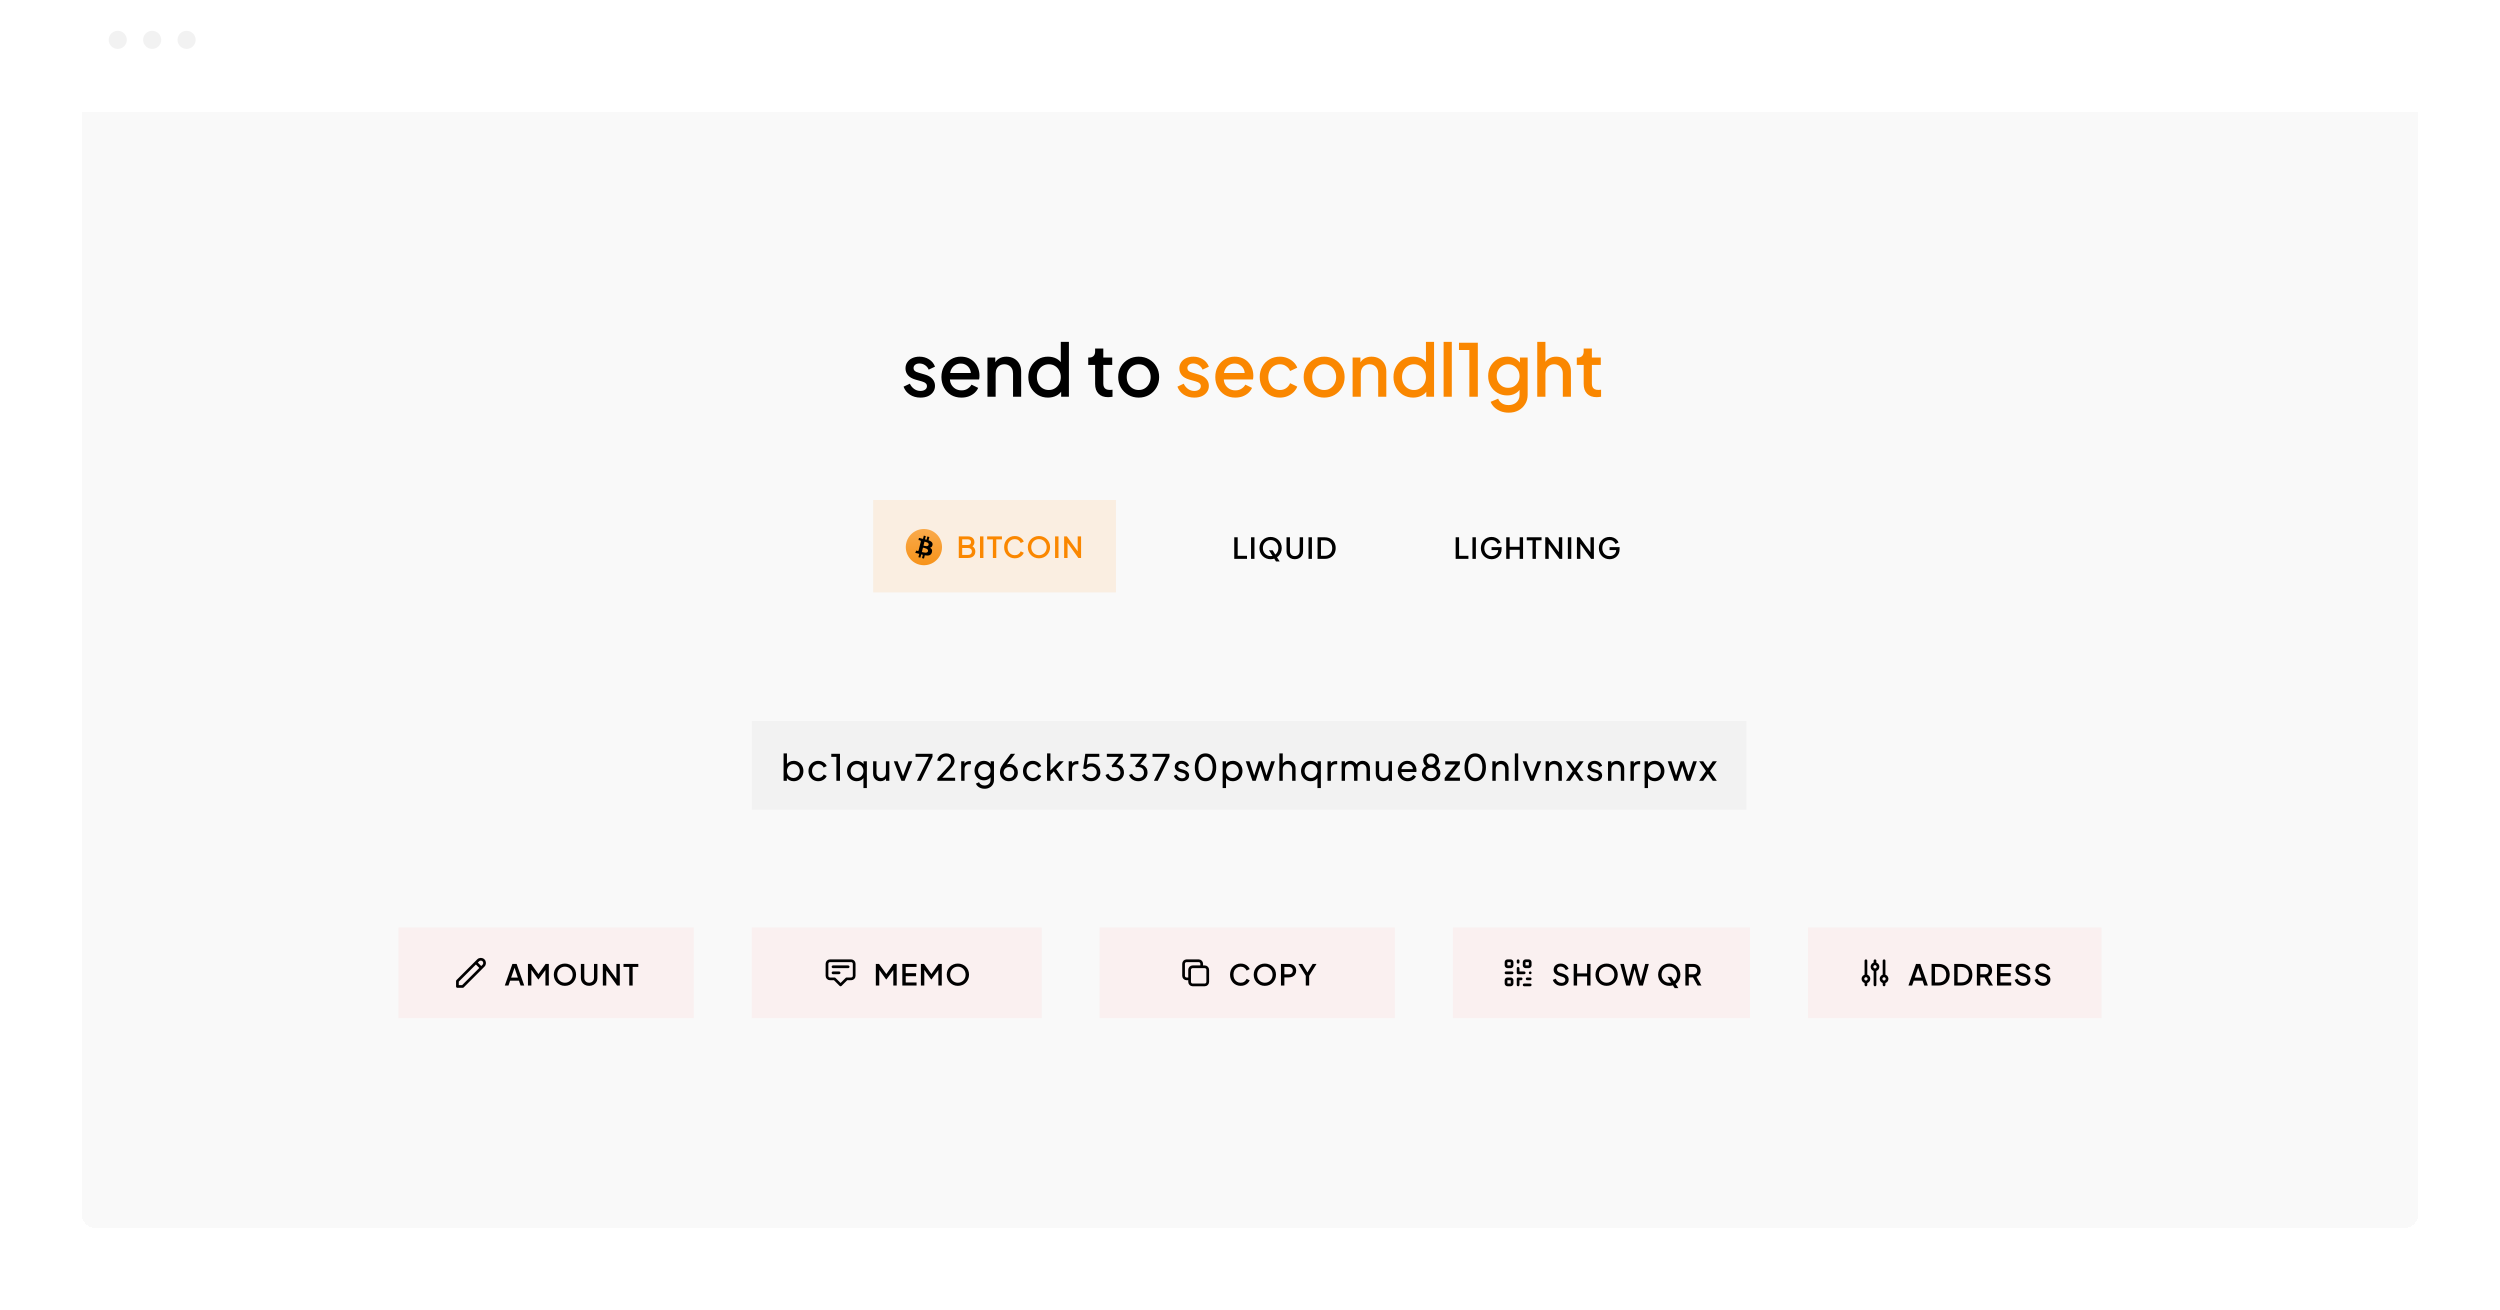 <svg width="1380" height="723" viewBox="0 0 1380 723" fill="none" xmlns="http://www.w3.org/2000/svg">
<g filter="url(#filter0_d_2_655)">
<path d="M45 43H1335V651C1335 655.418 1331.42 659 1327 659H53C48.582 659 45 655.418 45 651V43Z" fill="#F9F9F9" shape-rendering="crispEdges"/>
<path d="M508.078 200.48C505.864 200.48 503.918 199.933 502.238 198.84C500.584 197.747 499.424 196.28 498.757 194.44L502.238 192.8C502.824 194.027 503.624 195 504.638 195.72C505.678 196.44 506.824 196.8 508.078 196.8C509.144 196.8 510.011 196.56 510.678 196.08C511.344 195.6 511.678 194.947 511.678 194.12C511.678 193.587 511.531 193.16 511.238 192.84C510.944 192.493 510.571 192.213 510.118 192C509.691 191.787 509.251 191.627 508.798 191.52L505.398 190.56C503.531 190.027 502.131 189.227 501.198 188.16C500.291 187.067 499.838 185.8 499.838 184.36C499.838 183.053 500.171 181.92 500.838 180.96C501.504 179.973 502.424 179.213 503.598 178.68C504.771 178.147 506.091 177.88 507.558 177.88C509.531 177.88 511.291 178.373 512.838 179.36C514.384 180.32 515.478 181.667 516.118 183.4L512.638 185.04C512.211 184 511.531 183.173 510.598 182.56C509.691 181.947 508.664 181.64 507.518 181.64C506.531 181.64 505.744 181.88 505.158 182.36C504.571 182.813 504.278 183.413 504.278 184.16C504.278 184.667 504.411 185.093 504.678 185.44C504.944 185.76 505.291 186.027 505.718 186.24C506.144 186.427 506.584 186.587 507.038 186.72L510.558 187.76C512.344 188.267 513.718 189.067 514.678 190.16C515.638 191.227 516.118 192.507 516.118 194C516.118 195.28 515.771 196.413 515.078 197.4C514.411 198.36 513.478 199.12 512.278 199.68C511.078 200.213 509.678 200.48 508.078 200.48ZM530.706 200.48C528.546 200.48 526.626 199.987 524.946 199C523.293 197.987 522 196.627 521.066 194.92C520.133 193.187 519.666 191.253 519.666 189.12C519.666 186.933 520.133 185 521.066 183.32C522.026 181.64 523.306 180.32 524.906 179.36C526.506 178.373 528.32 177.88 530.346 177.88C531.973 177.88 533.426 178.16 534.706 178.72C535.986 179.28 537.066 180.053 537.946 181.04C538.826 182 539.493 183.107 539.946 184.36C540.426 185.613 540.666 186.947 540.666 188.36C540.666 188.707 540.653 189.067 540.626 189.44C540.6 189.813 540.546 190.16 540.466 190.48H523.226V186.88H537.906L535.746 188.52C536.013 187.213 535.92 186.053 535.466 185.04C535.04 184 534.373 183.187 533.466 182.6C532.586 181.987 531.546 181.68 530.346 181.68C529.146 181.68 528.08 181.987 527.146 182.6C526.213 183.187 525.493 184.04 524.986 185.16C524.48 186.253 524.28 187.587 524.386 189.16C524.253 190.627 524.453 191.907 524.986 193C525.546 194.093 526.32 194.947 527.306 195.56C528.32 196.173 529.466 196.48 530.746 196.48C532.053 196.48 533.16 196.187 534.066 195.6C535 195.013 535.733 194.253 536.266 193.32L539.946 195.12C539.52 196.133 538.853 197.053 537.946 197.88C537.066 198.68 536 199.32 534.746 199.8C533.52 200.253 532.173 200.48 530.706 200.48ZM545.077 200V178.36H549.398V182.6L548.878 182.04C549.411 180.68 550.264 179.653 551.438 178.96C552.611 178.24 553.971 177.88 555.518 177.88C557.118 177.88 558.531 178.227 559.758 178.92C560.984 179.613 561.944 180.573 562.637 181.8C563.331 183.027 563.678 184.44 563.678 186.04V200H559.198V187.24C559.198 186.147 558.998 185.227 558.598 184.48C558.198 183.707 557.624 183.12 556.878 182.72C556.158 182.293 555.331 182.08 554.398 182.08C553.464 182.08 552.624 182.293 551.878 182.72C551.158 183.12 550.598 183.707 550.198 184.48C549.798 185.253 549.598 186.173 549.598 187.24V200H545.077ZM578.515 200.48C576.435 200.48 574.568 199.987 572.915 199C571.288 197.987 569.995 196.627 569.035 194.92C568.102 193.213 567.635 191.293 567.635 189.16C567.635 187.027 568.115 185.107 569.075 183.4C570.035 181.693 571.328 180.347 572.955 179.36C574.582 178.373 576.422 177.88 578.475 177.88C580.208 177.88 581.742 178.227 583.075 178.92C584.408 179.613 585.462 180.573 586.235 181.8L585.555 182.84V169.72H590.035V200H585.755V195.6L586.275 196.44C585.528 197.747 584.462 198.747 583.075 199.44C581.688 200.133 580.168 200.48 578.515 200.48ZM578.955 196.28C580.208 196.28 581.328 195.973 582.315 195.36C583.328 194.747 584.115 193.907 584.675 192.84C585.262 191.747 585.555 190.52 585.555 189.16C585.555 187.8 585.262 186.587 584.675 185.52C584.115 184.453 583.328 183.613 582.315 183C581.328 182.387 580.208 182.08 578.955 182.08C577.702 182.08 576.568 182.387 575.555 183C574.542 183.613 573.755 184.453 573.195 185.52C572.635 186.587 572.355 187.8 572.355 189.16C572.355 190.52 572.635 191.747 573.195 192.84C573.755 193.907 574.528 194.747 575.515 195.36C576.528 195.973 577.675 196.28 578.955 196.28ZM611.664 200.24C609.397 200.24 607.637 199.6 606.384 198.32C605.131 197.04 604.504 195.24 604.504 192.92V182.44H600.704V178.36H601.304C602.317 178.36 603.104 178.067 603.664 177.48C604.224 176.893 604.504 176.093 604.504 175.08V173.4H609.024V178.36H613.944V182.44H609.024V192.72C609.024 193.467 609.144 194.107 609.384 194.64C609.624 195.147 610.011 195.547 610.544 195.84C611.077 196.107 611.771 196.24 612.624 196.24C612.837 196.24 613.077 196.227 613.344 196.2C613.611 196.173 613.864 196.147 614.104 196.12V200C613.731 200.053 613.317 200.107 612.864 200.16C612.411 200.213 612.011 200.24 611.664 200.24ZM628.564 200.48C626.484 200.48 624.578 199.987 622.844 199C621.138 198.013 619.778 196.667 618.764 194.96C617.751 193.253 617.244 191.32 617.244 189.16C617.244 186.973 617.751 185.04 618.764 183.36C619.778 181.653 621.138 180.32 622.844 179.36C624.551 178.373 626.458 177.88 628.564 177.88C630.698 177.88 632.604 178.373 634.284 179.36C635.991 180.32 637.338 181.653 638.324 183.36C639.338 185.04 639.844 186.973 639.844 189.16C639.844 191.347 639.338 193.293 638.324 195C637.311 196.707 635.951 198.053 634.244 199.04C632.538 200 630.644 200.48 628.564 200.48ZM628.564 196.28C629.844 196.28 630.978 195.973 631.964 195.36C632.951 194.747 633.724 193.907 634.284 192.84C634.871 191.747 635.164 190.52 635.164 189.16C635.164 187.8 634.871 186.587 634.284 185.52C633.724 184.453 632.951 183.613 631.964 183C630.978 182.387 629.844 182.08 628.564 182.08C627.311 182.08 626.178 182.387 625.164 183C624.178 183.613 623.391 184.453 622.804 185.52C622.244 186.587 621.964 187.8 621.964 189.16C621.964 190.52 622.244 191.747 622.804 192.84C623.391 193.907 624.178 194.747 625.164 195.36C626.178 195.973 627.311 196.28 628.564 196.28Z" fill="black"/>
<path d="M659.249 200.48C657.036 200.48 655.089 199.933 653.409 198.84C651.756 197.747 650.596 196.28 649.929 194.44L653.409 192.8C653.996 194.027 654.796 195 655.809 195.72C656.849 196.44 657.996 196.8 659.249 196.8C660.316 196.8 661.183 196.56 661.849 196.08C662.516 195.6 662.849 194.947 662.849 194.12C662.849 193.587 662.703 193.16 662.409 192.84C662.116 192.493 661.743 192.213 661.289 192C660.863 191.787 660.423 191.627 659.969 191.52L656.569 190.56C654.703 190.027 653.303 189.227 652.369 188.16C651.463 187.067 651.009 185.8 651.009 184.36C651.009 183.053 651.343 181.92 652.009 180.96C652.676 179.973 653.596 179.213 654.769 178.68C655.943 178.147 657.263 177.88 658.729 177.88C660.703 177.88 662.463 178.373 664.009 179.36C665.556 180.32 666.649 181.667 667.289 183.4L663.809 185.04C663.383 184 662.703 183.173 661.769 182.56C660.863 181.947 659.836 181.64 658.689 181.64C657.703 181.64 656.916 181.88 656.329 182.36C655.743 182.813 655.449 183.413 655.449 184.16C655.449 184.667 655.583 185.093 655.849 185.44C656.116 185.76 656.463 186.027 656.889 186.24C657.316 186.427 657.756 186.587 658.209 186.72L661.729 187.76C663.516 188.267 664.889 189.067 665.849 190.16C666.809 191.227 667.289 192.507 667.289 194C667.289 195.28 666.943 196.413 666.249 197.4C665.583 198.36 664.649 199.12 663.449 199.68C662.249 200.213 660.849 200.48 659.249 200.48ZM681.878 200.48C679.718 200.48 677.798 199.987 676.118 199C674.465 197.987 673.171 196.627 672.238 194.92C671.305 193.187 670.838 191.253 670.838 189.12C670.838 186.933 671.305 185 672.238 183.32C673.198 181.64 674.478 180.32 676.078 179.36C677.678 178.373 679.491 177.88 681.518 177.88C683.145 177.88 684.598 178.16 685.878 178.72C687.158 179.28 688.238 180.053 689.118 181.04C689.998 182 690.665 183.107 691.118 184.36C691.598 185.613 691.838 186.947 691.838 188.36C691.838 188.707 691.825 189.067 691.798 189.44C691.771 189.813 691.718 190.16 691.638 190.48H674.398V186.88H689.078L686.918 188.52C687.185 187.213 687.091 186.053 686.638 185.04C686.211 184 685.545 183.187 684.638 182.6C683.758 181.987 682.718 181.68 681.518 181.68C680.318 181.68 679.251 181.987 678.318 182.6C677.385 183.187 676.665 184.04 676.158 185.16C675.651 186.253 675.451 187.587 675.558 189.16C675.425 190.627 675.625 191.907 676.158 193C676.718 194.093 677.491 194.947 678.478 195.56C679.491 196.173 680.638 196.48 681.918 196.48C683.225 196.48 684.331 196.187 685.238 195.6C686.171 195.013 686.905 194.253 687.438 193.32L691.118 195.12C690.691 196.133 690.025 197.053 689.118 197.88C688.238 198.68 687.171 199.32 685.918 199.8C684.691 200.253 683.345 200.48 681.878 200.48ZM706.529 200.48C704.369 200.48 702.449 199.987 700.769 199C699.116 197.987 697.796 196.627 696.809 194.92C695.849 193.213 695.369 191.28 695.369 189.12C695.369 186.987 695.849 185.067 696.809 183.36C697.769 181.653 699.089 180.32 700.769 179.36C702.449 178.373 704.369 177.88 706.529 177.88C707.996 177.88 709.369 178.147 710.649 178.68C711.929 179.187 713.036 179.893 713.969 180.8C714.929 181.707 715.636 182.76 716.089 183.96L712.129 185.8C711.676 184.68 710.943 183.787 709.929 183.12C708.943 182.427 707.809 182.08 706.529 182.08C705.303 182.08 704.196 182.387 703.209 183C702.249 183.587 701.489 184.427 700.929 185.52C700.369 186.587 700.089 187.8 700.089 189.16C700.089 190.52 700.369 191.747 700.929 192.84C701.489 193.907 702.249 194.747 703.209 195.36C704.196 195.973 705.303 196.28 706.529 196.28C707.836 196.28 708.969 195.947 709.929 195.28C710.916 194.587 711.649 193.667 712.129 192.52L716.089 194.4C715.663 195.547 714.969 196.587 714.009 197.52C713.076 198.427 711.969 199.147 710.689 199.68C709.409 200.213 708.023 200.48 706.529 200.48ZM730.947 200.48C728.867 200.48 726.961 199.987 725.227 199C723.521 198.013 722.161 196.667 721.147 194.96C720.134 193.253 719.627 191.32 719.627 189.16C719.627 186.973 720.134 185.04 721.147 183.36C722.161 181.653 723.521 180.32 725.227 179.36C726.934 178.373 728.841 177.88 730.947 177.88C733.081 177.88 734.987 178.373 736.667 179.36C738.374 180.32 739.721 181.653 740.707 183.36C741.721 185.04 742.227 186.973 742.227 189.16C742.227 191.347 741.721 193.293 740.707 195C739.694 196.707 738.334 198.053 736.627 199.04C734.921 200 733.027 200.48 730.947 200.48ZM730.947 196.28C732.227 196.28 733.361 195.973 734.347 195.36C735.334 194.747 736.107 193.907 736.667 192.84C737.254 191.747 737.547 190.52 737.547 189.16C737.547 187.8 737.254 186.587 736.667 185.52C736.107 184.453 735.334 183.613 734.347 183C733.361 182.387 732.227 182.08 730.947 182.08C729.694 182.08 728.561 182.387 727.547 183C726.561 183.613 725.774 184.453 725.187 185.52C724.627 186.587 724.347 187.8 724.347 189.16C724.347 190.52 724.627 191.747 725.187 192.84C725.774 193.907 726.561 194.747 727.547 195.36C728.561 195.973 729.694 196.28 730.947 196.28ZM746.64 200V178.36H750.96V182.6L750.44 182.04C750.973 180.68 751.827 179.653 753 178.96C754.173 178.24 755.533 177.88 757.08 177.88C758.68 177.88 760.093 178.227 761.32 178.92C762.547 179.613 763.507 180.573 764.2 181.8C764.893 183.027 765.24 184.44 765.24 186.04V200H760.76V187.24C760.76 186.147 760.56 185.227 760.16 184.48C759.76 183.707 759.187 183.12 758.44 182.72C757.72 182.293 756.893 182.08 755.96 182.08C755.027 182.08 754.187 182.293 753.44 182.72C752.72 183.12 752.16 183.707 751.76 184.48C751.36 185.253 751.16 186.173 751.16 187.24V200H746.64ZM780.078 200.48C777.998 200.48 776.131 199.987 774.478 199C772.851 197.987 771.558 196.627 770.598 194.92C769.664 193.213 769.198 191.293 769.198 189.16C769.198 187.027 769.678 185.107 770.638 183.4C771.598 181.693 772.891 180.347 774.518 179.36C776.144 178.373 777.984 177.88 780.038 177.88C781.771 177.88 783.304 178.227 784.638 178.92C785.971 179.613 787.024 180.573 787.798 181.8L787.118 182.84V169.72H791.598V200H787.318V195.6L787.838 196.44C787.091 197.747 786.024 198.747 784.638 199.44C783.251 200.133 781.731 200.48 780.078 200.48ZM780.518 196.28C781.771 196.28 782.891 195.973 783.878 195.36C784.891 194.747 785.678 193.907 786.238 192.84C786.824 191.747 787.118 190.52 787.118 189.16C787.118 187.8 786.824 186.587 786.238 185.52C785.678 184.453 784.891 183.613 783.878 183C782.891 182.387 781.771 182.08 780.518 182.08C779.264 182.08 778.131 182.387 777.118 183C776.104 183.613 775.318 184.453 774.758 185.52C774.198 186.587 773.918 187.8 773.918 189.16C773.918 190.52 774.198 191.747 774.758 192.84C775.318 193.907 776.091 194.747 777.078 195.36C778.091 195.973 779.238 196.28 780.518 196.28ZM796.874 200V169.72H801.394V200H796.874ZM811.079 200V174.2H805.359V170.2H815.759V200H811.079ZM832.783 208.8C831.21 208.8 829.756 208.547 828.423 208.04C827.09 207.533 825.943 206.827 824.983 205.92C824.023 205.04 823.303 204 822.823 202.8L826.983 201.08C827.356 202.093 828.036 202.933 829.023 203.6C830.036 204.267 831.276 204.6 832.743 204.6C833.89 204.6 834.916 204.373 835.823 203.92C836.73 203.493 837.45 202.853 837.983 202C838.516 201.173 838.783 200.173 838.783 199V194.12L839.583 195.04C838.836 196.427 837.796 197.48 836.463 198.2C835.156 198.92 833.676 199.28 832.023 199.28C830.023 199.28 828.223 198.813 826.623 197.88C825.023 196.947 823.756 195.667 822.823 194.04C821.916 192.413 821.463 190.587 821.463 188.56C821.463 186.507 821.916 184.68 822.823 183.08C823.756 181.48 825.01 180.213 826.583 179.28C828.156 178.347 829.956 177.88 831.983 177.88C833.636 177.88 835.103 178.24 836.383 178.96C837.69 179.653 838.756 180.667 839.583 182L838.983 183.12V178.36H843.263V199C843.263 200.867 842.81 202.533 841.903 204C841.023 205.493 839.796 206.667 838.223 207.52C836.65 208.373 834.836 208.8 832.783 208.8ZM832.543 195.08C833.743 195.08 834.81 194.8 835.743 194.24C836.676 193.653 837.41 192.88 837.943 191.92C838.503 190.933 838.783 189.827 838.783 188.6C838.783 187.373 838.503 186.267 837.943 185.28C837.383 184.293 836.636 183.52 835.703 182.96C834.77 182.373 833.716 182.08 832.543 182.08C831.316 182.08 830.223 182.373 829.263 182.96C828.303 183.52 827.543 184.293 826.983 185.28C826.45 186.24 826.183 187.347 826.183 188.6C826.183 189.8 826.45 190.893 826.983 191.88C827.543 192.867 828.303 193.653 829.263 194.24C830.223 194.8 831.316 195.08 832.543 195.08ZM848.554 200V169.72H853.074V182.6L852.354 182.04C852.887 180.68 853.741 179.653 854.914 178.96C856.087 178.24 857.447 177.88 858.994 177.88C860.594 177.88 862.007 178.227 863.234 178.92C864.461 179.613 865.421 180.573 866.114 181.8C866.807 183.027 867.154 184.427 867.154 186V200H862.674V187.24C862.674 186.147 862.461 185.227 862.034 184.48C861.634 183.707 861.074 183.12 860.354 182.72C859.634 182.293 858.807 182.08 857.874 182.08C856.967 182.08 856.141 182.293 855.394 182.72C854.674 183.12 854.101 183.707 853.674 184.48C853.274 185.253 853.074 186.173 853.074 187.24V200H848.554ZM881.352 200.24C879.085 200.24 877.325 199.6 876.072 198.32C874.818 197.04 874.192 195.24 874.192 192.92V182.44H870.392V178.36H870.992C872.005 178.36 872.792 178.067 873.352 177.48C873.912 176.893 874.192 176.093 874.192 175.08V173.4H878.712V178.36H883.632V182.44H878.712V192.72C878.712 193.467 878.832 194.107 879.072 194.64C879.312 195.147 879.698 195.547 880.232 195.84C880.765 196.107 881.458 196.24 882.312 196.24C882.525 196.24 882.765 196.227 883.032 196.2C883.298 196.173 883.552 196.147 883.792 196.12V200C883.418 200.053 883.005 200.107 882.552 200.16C882.098 200.213 881.698 200.24 881.352 200.24Z" fill="#FA8700"/>
<rect width="549" height="49" transform="translate(415 379)" fill="#F2F2F2"/>
<path d="M438.118 412.24C437.251 412.24 436.458 412.047 435.738 411.66C435.031 411.273 434.485 410.727 434.098 410.02L434.358 409.7V412H432.538V396.86H434.398V403.54L434.118 403.08C434.518 402.44 435.065 401.933 435.758 401.56C436.451 401.173 437.245 400.98 438.138 400.98C439.151 400.98 440.058 401.227 440.858 401.72C441.671 402.213 442.311 402.887 442.778 403.74C443.245 404.58 443.478 405.54 443.478 406.62C443.478 407.673 443.245 408.627 442.778 409.48C442.311 410.333 441.671 411.007 440.858 411.5C440.058 411.993 439.145 412.24 438.118 412.24ZM437.978 410.44C438.658 410.44 439.265 410.273 439.798 409.94C440.331 409.607 440.745 409.153 441.038 408.58C441.345 407.993 441.498 407.34 441.498 406.62C441.498 405.873 441.345 405.22 441.038 404.66C440.745 404.087 440.331 403.633 439.798 403.3C439.265 402.953 438.658 402.78 437.978 402.78C437.298 402.78 436.685 402.947 436.138 403.28C435.605 403.613 435.178 404.073 434.858 404.66C434.551 405.233 434.398 405.887 434.398 406.62C434.398 407.34 434.551 407.993 434.858 408.58C435.178 409.153 435.605 409.607 436.138 409.94C436.685 410.273 437.298 410.44 437.978 410.44ZM451.717 412.24C450.664 412.24 449.724 411.993 448.897 411.5C448.084 411.007 447.444 410.333 446.977 409.48C446.51 408.627 446.277 407.667 446.277 406.6C446.277 405.52 446.51 404.56 446.977 403.72C447.444 402.88 448.084 402.213 448.897 401.72C449.724 401.227 450.664 400.98 451.717 400.98C452.424 400.98 453.084 401.107 453.697 401.36C454.31 401.613 454.85 401.953 455.317 402.38C455.784 402.807 456.124 403.307 456.337 403.88L454.677 404.68C454.424 404.12 454.037 403.667 453.517 403.32C452.997 402.96 452.397 402.78 451.717 402.78C451.064 402.78 450.47 402.947 449.937 403.28C449.417 403.613 449.004 404.067 448.697 404.64C448.39 405.213 448.237 405.873 448.237 406.62C448.237 407.34 448.39 407.993 448.697 408.58C449.004 409.153 449.417 409.607 449.937 409.94C450.47 410.273 451.064 410.44 451.717 410.44C452.397 410.44 452.997 410.267 453.517 409.92C454.037 409.56 454.424 409.087 454.677 408.5L456.337 409.34C456.124 409.9 455.784 410.4 455.317 410.84C454.85 411.267 454.31 411.607 453.697 411.86C453.084 412.113 452.424 412.24 451.717 412.24ZM461.688 412V398.8H458.868V397.1H463.668V412H461.688ZM476.624 416V409.7L476.924 410.02C476.551 410.727 476.004 411.273 475.284 411.66C474.578 412.047 473.784 412.24 472.904 412.24C471.891 412.24 470.978 411.993 470.164 411.5C469.364 411.007 468.731 410.333 468.264 409.48C467.798 408.627 467.564 407.673 467.564 406.62C467.564 405.54 467.798 404.58 468.264 403.74C468.731 402.887 469.364 402.213 470.164 401.72C470.978 401.227 471.891 400.98 472.904 400.98C473.798 400.98 474.591 401.173 475.284 401.56C475.978 401.933 476.524 402.44 476.924 403.08L476.684 403.54V401.22H478.504V416H476.624ZM473.064 410.44C473.744 410.44 474.351 410.273 474.884 409.94C475.418 409.607 475.838 409.153 476.144 408.58C476.464 407.993 476.624 407.34 476.624 406.62C476.624 405.887 476.464 405.233 476.144 404.66C475.838 404.073 475.418 403.613 474.884 403.28C474.351 402.947 473.744 402.78 473.064 402.78C472.398 402.78 471.791 402.953 471.244 403.3C470.711 403.633 470.291 404.087 469.984 404.66C469.678 405.22 469.524 405.873 469.524 406.62C469.524 407.34 469.678 407.993 469.984 408.58C470.291 409.153 470.711 409.607 471.244 409.94C471.778 410.273 472.384 410.44 473.064 410.44ZM486.003 412.24C485.23 412.24 484.53 412.06 483.903 411.7C483.29 411.34 482.81 410.84 482.463 410.2C482.13 409.547 481.963 408.8 481.963 407.96V401.22H483.823V407.76C483.823 408.293 483.93 408.76 484.143 409.16C484.37 409.56 484.677 409.873 485.063 410.1C485.463 410.327 485.917 410.44 486.423 410.44C486.93 410.44 487.377 410.327 487.763 410.1C488.163 409.873 488.47 409.547 488.683 409.12C488.91 408.693 489.023 408.187 489.023 407.6V401.22H490.903V412H489.083V409.9L489.383 410.08C489.13 410.76 488.697 411.293 488.083 411.68C487.483 412.053 486.79 412.24 486.003 412.24ZM497.585 412L493.365 401.22H495.445L498.825 410.34H498.105L501.505 401.22H503.585L499.345 412H497.585ZM506.149 412L512.689 398.8H505.389V397.1H514.749V398.8L508.269 412H506.149ZM517.446 412V410.64L521.566 406.18C522.379 405.313 523.026 404.6 523.506 404.04C523.999 403.48 524.359 402.98 524.586 402.54C524.813 402.1 524.926 401.633 524.926 401.14C524.926 400.327 524.686 399.7 524.206 399.26C523.726 398.82 523.093 398.6 522.306 398.6C521.506 398.6 520.826 398.833 520.266 399.3C519.706 399.753 519.319 400.4 519.106 401.24L517.326 400.78C517.499 399.98 517.819 399.287 518.286 398.7C518.753 398.113 519.333 397.66 520.026 397.34C520.719 397.02 521.479 396.86 522.306 396.86C523.213 396.86 524.006 397.04 524.686 397.4C525.379 397.747 525.919 398.233 526.306 398.86C526.706 399.487 526.906 400.213 526.906 401.04C526.906 401.587 526.793 402.12 526.566 402.64C526.339 403.16 526.006 403.713 525.566 404.3C525.126 404.873 524.553 405.54 523.846 406.3L520.166 410.3H527.226V412H517.446ZM530.579 412V401.22H532.399V403.2L532.199 402.92C532.452 402.307 532.839 401.853 533.359 401.56C533.879 401.253 534.512 401.1 535.259 401.1H535.919V402.86H534.979C534.219 402.86 533.605 403.1 533.139 403.58C532.672 404.047 532.439 404.713 532.439 405.58V412H530.579ZM543.511 416.4C542.751 416.4 542.044 416.28 541.391 416.04C540.751 415.8 540.198 415.467 539.731 415.04C539.278 414.627 538.931 414.14 538.691 413.58L540.431 412.78C540.618 413.287 540.971 413.713 541.491 414.06C542.024 414.42 542.691 414.6 543.491 414.6C544.104 414.6 544.658 414.48 545.151 414.24C545.658 414.013 546.058 413.667 546.351 413.2C546.644 412.747 546.791 412.193 546.791 411.54V409.12L547.131 409.48C546.758 410.213 546.218 410.773 545.511 411.16C544.818 411.547 544.051 411.74 543.211 411.74C542.198 411.74 541.291 411.507 540.491 411.04C539.691 410.56 539.064 409.913 538.611 409.1C538.158 408.273 537.931 407.36 537.931 406.36C537.931 405.347 538.158 404.433 538.611 403.62C539.064 402.807 539.684 402.167 540.471 401.7C541.271 401.22 542.178 400.98 543.191 400.98C544.031 400.98 544.791 401.173 545.471 401.56C546.164 401.933 546.718 402.453 547.131 403.12L546.851 403.62V401.22H548.671V411.54C548.671 412.473 548.451 413.307 548.011 414.04C547.571 414.773 546.958 415.347 546.171 415.76C545.398 416.187 544.511 416.4 543.511 416.4ZM543.371 409.94C544.011 409.94 544.584 409.78 545.091 409.46C545.611 409.14 546.024 408.713 546.331 408.18C546.638 407.633 546.791 407.027 546.791 406.36C546.791 405.707 546.638 405.107 546.331 404.56C546.024 404.013 545.611 403.58 545.091 403.26C544.584 402.94 544.011 402.78 543.371 402.78C542.718 402.78 542.124 402.94 541.591 403.26C541.058 403.58 540.638 404.013 540.331 404.56C540.038 405.093 539.891 405.693 539.891 406.36C539.891 407.027 540.038 407.633 540.331 408.18C540.638 408.713 541.051 409.14 541.571 409.46C542.104 409.78 542.704 409.94 543.371 409.94ZM556.934 412.24C555.974 412.24 555.121 412.027 554.374 411.6C553.641 411.173 553.061 410.593 552.634 409.86C552.208 409.113 551.994 408.267 551.994 407.32C551.994 406.8 552.054 406.287 552.174 405.78C552.294 405.273 552.488 404.76 552.754 404.24C553.021 403.72 553.361 403.18 553.774 402.62L557.974 397.1H560.334L555.194 403.78L554.834 403.74C555.034 403.473 555.254 403.267 555.494 403.12C555.748 402.973 556.014 402.867 556.294 402.8C556.588 402.733 556.894 402.7 557.214 402.7C558.094 402.7 558.881 402.907 559.574 403.32C560.281 403.72 560.834 404.273 561.234 404.98C561.648 405.687 561.854 406.5 561.854 407.42C561.854 408.34 561.641 409.167 561.214 409.9C560.788 410.62 560.201 411.193 559.454 411.62C558.721 412.033 557.881 412.24 556.934 412.24ZM556.934 410.48C557.494 410.48 557.994 410.353 558.434 410.1C558.874 409.833 559.221 409.467 559.474 409C559.741 408.533 559.874 408.013 559.874 407.44C559.874 406.84 559.748 406.32 559.494 405.88C559.241 405.427 558.894 405.067 558.454 404.8C558.014 404.533 557.508 404.4 556.934 404.4C556.374 404.4 555.868 404.533 555.414 404.8C554.961 405.067 554.608 405.427 554.354 405.88C554.101 406.32 553.974 406.84 553.974 407.44C553.974 408.013 554.101 408.533 554.354 409C554.621 409.467 554.974 409.833 555.414 410.1C555.868 410.353 556.374 410.48 556.934 410.48ZM570.127 412.24C569.074 412.24 568.134 411.993 567.307 411.5C566.494 411.007 565.854 410.333 565.387 409.48C564.92 408.627 564.687 407.667 564.687 406.6C564.687 405.52 564.92 404.56 565.387 403.72C565.854 402.88 566.494 402.213 567.307 401.72C568.134 401.227 569.074 400.98 570.127 400.98C570.834 400.98 571.494 401.107 572.107 401.36C572.72 401.613 573.26 401.953 573.727 402.38C574.194 402.807 574.534 403.307 574.747 403.88L573.087 404.68C572.834 404.12 572.447 403.667 571.927 403.32C571.407 402.96 570.807 402.78 570.127 402.78C569.474 402.78 568.88 402.947 568.347 403.28C567.827 403.613 567.414 404.067 567.107 404.64C566.8 405.213 566.647 405.873 566.647 406.62C566.647 407.34 566.8 407.993 567.107 408.58C567.414 409.153 567.827 409.607 568.347 409.94C568.88 410.273 569.474 410.44 570.127 410.44C570.807 410.44 571.407 410.267 571.927 409.92C572.447 409.56 572.834 409.087 573.087 408.5L574.747 409.34C574.534 409.9 574.194 410.4 573.727 410.84C573.26 411.267 572.72 411.607 572.107 411.86C571.494 412.113 570.834 412.24 570.127 412.24ZM577.978 412V396.86H579.838V407.24L579.078 407.06L584.798 401.22H587.178L583.038 405.56L587.458 412H585.258L581.218 406.16L582.378 406.1L579.238 409.38L579.838 408.02V412H577.978ZM589.93 412V401.22H591.75V403.2L591.55 402.92C591.804 402.307 592.19 401.853 592.71 401.56C593.23 401.253 593.864 401.1 594.61 401.1H595.27V402.86H594.33C593.57 402.86 592.957 403.1 592.49 403.58C592.024 404.047 591.79 404.713 591.79 405.58V412H589.93ZM602.282 412.24C601.509 412.24 600.782 412.107 600.102 411.84C599.422 411.56 598.829 411.167 598.322 410.66C597.829 410.14 597.469 409.533 597.242 408.84L598.842 408.16C599.122 408.893 599.576 409.467 600.202 409.88C600.842 410.28 601.536 410.48 602.282 410.48C602.896 410.48 603.436 410.347 603.902 410.08C604.382 409.8 604.756 409.42 605.022 408.94C605.289 408.447 605.422 407.9 605.422 407.3C605.422 406.673 605.282 406.12 605.002 405.64C604.736 405.16 604.369 404.787 603.902 404.52C603.436 404.24 602.902 404.1 602.302 404.1C601.689 404.1 601.129 404.24 600.622 404.52C600.116 404.8 599.749 405.153 599.522 405.58L597.942 405.24L599.082 397.1H606.802V398.8H599.822L600.582 398.04L599.702 404.36L599.022 403.96C599.462 403.4 599.976 403 600.562 402.76C601.162 402.507 601.809 402.38 602.502 402.38C603.476 402.38 604.329 402.6 605.062 403.04C605.796 403.48 606.369 404.067 606.782 404.8C607.196 405.533 607.402 406.367 607.402 407.3C607.402 408.233 607.176 409.073 606.722 409.82C606.282 410.567 605.676 411.16 604.902 411.6C604.142 412.027 603.269 412.24 602.282 412.24ZM615.287 412.24C614.5 412.24 613.767 412.1 613.087 411.82C612.407 411.54 611.82 411.147 611.327 410.64C610.833 410.12 610.467 409.507 610.227 408.8L611.887 408.12C612.167 408.867 612.607 409.447 613.207 409.86C613.807 410.273 614.5 410.48 615.287 410.48C615.9 410.48 616.447 410.36 616.927 410.12C617.407 409.88 617.78 409.533 618.047 409.08C618.327 408.627 618.467 408.08 618.467 407.44C618.467 406.787 618.327 406.24 618.047 405.8C617.78 405.347 617.407 405 616.927 404.76C616.447 404.52 615.893 404.4 615.267 404.4C615.067 404.4 614.847 404.413 614.607 404.44C614.38 404.467 614.187 404.507 614.027 404.56L613.607 403.66L617.587 398.8H610.987V397.1H619.807V398.74L616.007 403.42L615.887 402.9C616.78 402.927 617.567 403.133 618.247 403.52C618.927 403.907 619.46 404.433 619.847 405.1C620.233 405.753 620.427 406.52 620.427 407.4C620.427 408.307 620.207 409.127 619.767 409.86C619.327 410.593 618.72 411.173 617.947 411.6C617.173 412.027 616.287 412.24 615.287 412.24ZM628.294 412.24C627.507 412.24 626.774 412.1 626.094 411.82C625.414 411.54 624.827 411.147 624.334 410.64C623.84 410.12 623.474 409.507 623.234 408.8L624.894 408.12C625.174 408.867 625.614 409.447 626.214 409.86C626.814 410.273 627.507 410.48 628.294 410.48C628.907 410.48 629.454 410.36 629.934 410.12C630.414 409.88 630.787 409.533 631.054 409.08C631.334 408.627 631.474 408.08 631.474 407.44C631.474 406.787 631.334 406.24 631.054 405.8C630.787 405.347 630.414 405 629.934 404.76C629.454 404.52 628.9 404.4 628.274 404.4C628.074 404.4 627.854 404.413 627.614 404.44C627.387 404.467 627.194 404.507 627.034 404.56L626.614 403.66L630.594 398.8H623.994V397.1H632.814V398.74L629.014 403.42L628.894 402.9C629.787 402.927 630.574 403.133 631.254 403.52C631.934 403.907 632.467 404.433 632.854 405.1C633.24 405.753 633.434 406.52 633.434 407.4C633.434 408.307 633.214 409.127 632.774 409.86C632.334 410.593 631.727 411.173 630.954 411.6C630.18 412.027 629.294 412.24 628.294 412.24ZM636.961 412L643.501 398.8H636.201V397.1H645.561V398.8L639.081 412H636.961ZM652.478 412.24C651.398 412.24 650.458 411.973 649.658 411.44C648.858 410.907 648.291 410.187 647.958 409.28L649.438 408.56C649.744 409.2 650.164 409.707 650.698 410.08C651.231 410.453 651.824 410.64 652.478 410.64C653.064 410.64 653.551 410.5 653.938 410.22C654.324 409.94 654.518 409.573 654.518 409.12C654.518 408.8 654.424 408.547 654.238 408.36C654.064 408.16 653.851 408.007 653.598 407.9C653.344 407.78 653.111 407.693 652.898 407.64L651.278 407.18C650.304 406.9 649.591 406.5 649.138 405.98C648.698 405.46 648.478 404.853 648.478 404.16C648.478 403.52 648.638 402.967 648.958 402.5C649.291 402.02 649.738 401.647 650.298 401.38C650.871 401.113 651.511 400.98 652.218 400.98C653.164 400.98 654.011 401.22 654.758 401.7C655.518 402.18 656.058 402.853 656.378 403.72L654.858 404.42C654.618 403.86 654.258 403.42 653.778 403.1C653.298 402.767 652.758 402.6 652.158 402.6C651.611 402.6 651.178 402.74 650.858 403.02C650.538 403.287 650.378 403.627 650.378 404.04C650.378 404.347 650.458 404.6 650.618 404.8C650.778 404.987 650.971 405.133 651.198 405.24C651.424 405.333 651.644 405.413 651.858 405.48L653.618 406C654.498 406.253 655.178 406.647 655.658 407.18C656.151 407.713 656.398 408.353 656.398 409.1C656.398 409.7 656.231 410.24 655.898 410.72C655.564 411.2 655.104 411.573 654.518 411.84C653.931 412.107 653.251 412.24 652.478 412.24ZM665.453 412.24C664.266 412.24 663.226 411.92 662.333 411.28C661.453 410.627 660.766 409.727 660.273 408.58C659.779 407.42 659.533 406.073 659.533 404.54C659.533 403.007 659.779 401.667 660.273 400.52C660.766 399.36 661.453 398.46 662.333 397.82C663.213 397.18 664.246 396.86 665.433 396.86C666.619 396.86 667.653 397.18 668.533 397.82C669.413 398.46 670.099 399.36 670.593 400.52C671.099 401.667 671.353 403.007 671.353 404.54C671.353 406.073 671.106 407.42 670.613 408.58C670.119 409.74 669.426 410.64 668.533 411.28C667.653 411.92 666.626 412.24 665.453 412.24ZM665.453 410.42C666.253 410.42 666.946 410.18 667.533 409.7C668.119 409.207 668.573 408.52 668.893 407.64C669.226 406.76 669.393 405.727 669.393 404.54C669.393 403.353 669.226 402.32 668.893 401.44C668.573 400.56 668.113 399.88 667.513 399.4C666.926 398.92 666.233 398.68 665.433 398.68C664.633 398.68 663.939 398.92 663.353 399.4C662.766 399.88 662.306 400.56 661.973 401.44C661.653 402.32 661.493 403.353 661.493 404.54C661.493 405.713 661.653 406.74 661.973 407.62C662.306 408.5 662.766 409.187 663.353 409.68C663.953 410.173 664.653 410.42 665.453 410.42ZM674.905 416V401.22H676.725V403.54L676.485 403.08C676.885 402.44 677.432 401.933 678.125 401.56C678.819 401.173 679.612 400.98 680.505 400.98C681.519 400.98 682.425 401.227 683.225 401.72C684.039 402.213 684.679 402.887 685.145 403.74C685.612 404.58 685.845 405.54 685.845 406.62C685.845 407.673 685.612 408.627 685.145 409.48C684.679 410.333 684.039 411.007 683.225 411.5C682.425 411.993 681.512 412.24 680.485 412.24C679.619 412.24 678.825 412.047 678.105 411.66C677.399 411.273 676.852 410.727 676.465 410.02L676.765 409.7V416H674.905ZM680.345 410.44C681.025 410.44 681.632 410.273 682.165 409.94C682.699 409.607 683.112 409.153 683.405 408.58C683.712 407.993 683.865 407.34 683.865 406.62C683.865 405.873 683.712 405.22 683.405 404.66C683.112 404.087 682.699 403.633 682.165 403.3C681.632 402.953 681.025 402.78 680.345 402.78C679.665 402.78 679.052 402.947 678.505 403.28C677.972 403.613 677.545 404.073 677.225 404.66C676.919 405.233 676.765 405.887 676.765 406.62C676.765 407.34 676.919 407.993 677.225 408.58C677.545 409.153 677.972 409.607 678.505 409.94C679.052 410.273 679.665 410.44 680.345 410.44ZM691.369 412L687.669 401.22H689.729L692.669 410.24L691.949 410.22L694.829 401.22H696.589L699.469 410.22L698.749 410.24L701.709 401.22H703.749L700.049 412H698.269L695.429 403H695.989L693.149 412H691.369ZM706.212 412V396.86H708.072V403.32L707.732 403.14C707.999 402.46 708.426 401.933 709.012 401.56C709.612 401.173 710.312 400.98 711.112 400.98C711.886 400.98 712.572 401.153 713.172 401.5C713.786 401.847 714.266 402.327 714.612 402.94C714.972 403.553 715.152 404.247 715.152 405.02V412H713.272V405.62C713.272 405.02 713.159 404.513 712.932 404.1C712.719 403.687 712.419 403.367 712.032 403.14C711.646 402.9 711.199 402.78 710.692 402.78C710.199 402.78 709.752 402.9 709.352 403.14C708.952 403.367 708.639 403.693 708.412 404.12C708.186 404.533 708.072 405.033 708.072 405.62V412H706.212ZM727.234 416V409.7L727.534 410.02C727.16 410.727 726.614 411.273 725.894 411.66C725.187 412.047 724.394 412.24 723.514 412.24C722.5 412.24 721.587 411.993 720.774 411.5C719.974 411.007 719.34 410.333 718.874 409.48C718.407 408.627 718.174 407.673 718.174 406.62C718.174 405.54 718.407 404.58 718.874 403.74C719.34 402.887 719.974 402.213 720.774 401.72C721.587 401.227 722.5 400.98 723.514 400.98C724.407 400.98 725.2 401.173 725.894 401.56C726.587 401.933 727.134 402.44 727.534 403.08L727.294 403.54V401.22H729.114V416H727.234ZM723.674 410.44C724.354 410.44 724.96 410.273 725.494 409.94C726.027 409.607 726.447 409.153 726.754 408.58C727.074 407.993 727.234 407.34 727.234 406.62C727.234 405.887 727.074 405.233 726.754 404.66C726.447 404.073 726.027 403.613 725.494 403.28C724.96 402.947 724.354 402.78 723.674 402.78C723.007 402.78 722.4 402.953 721.854 403.3C721.32 403.633 720.9 404.087 720.594 404.66C720.287 405.22 720.134 405.873 720.134 406.62C720.134 407.34 720.287 407.993 720.594 408.58C720.9 409.153 721.32 409.607 721.854 409.94C722.387 410.273 722.994 410.44 723.674 410.44ZM732.793 412V401.22H734.613V403.2L734.413 402.92C734.666 402.307 735.053 401.853 735.573 401.56C736.093 401.253 736.726 401.1 737.473 401.1H738.133V402.86H737.193C736.433 402.86 735.819 403.1 735.353 403.58C734.886 404.047 734.653 404.713 734.653 405.58V412H732.793ZM740.585 412V401.22H742.405V403.42L742.145 403.08C742.412 402.4 742.838 401.88 743.425 401.52C744.012 401.16 744.672 400.98 745.405 400.98C746.245 400.98 746.998 401.213 747.665 401.68C748.345 402.147 748.812 402.76 749.065 403.52L748.545 403.54C748.825 402.7 749.298 402.067 749.965 401.64C750.632 401.2 751.372 400.98 752.185 400.98C752.932 400.98 753.605 401.153 754.205 401.5C754.818 401.847 755.305 402.327 755.665 402.94C756.025 403.553 756.205 404.247 756.205 405.02V412H754.325V405.62C754.325 405.02 754.218 404.513 754.005 404.1C753.792 403.687 753.498 403.367 753.125 403.14C752.765 402.9 752.338 402.78 751.845 402.78C751.365 402.78 750.932 402.9 750.545 403.14C750.172 403.367 749.872 403.693 749.645 404.12C749.432 404.533 749.325 405.033 749.325 405.62V412H747.445V405.62C747.445 405.02 747.338 404.513 747.125 404.1C746.912 403.687 746.618 403.367 746.245 403.14C745.885 402.9 745.458 402.78 744.965 402.78C744.485 402.78 744.052 402.9 743.665 403.14C743.292 403.367 742.992 403.693 742.765 404.12C742.552 404.533 742.445 405.033 742.445 405.62V412H740.585ZM763.467 412.24C762.693 412.24 761.993 412.06 761.367 411.7C760.753 411.34 760.273 410.84 759.927 410.2C759.593 409.547 759.427 408.8 759.427 407.96V401.22H761.287V407.76C761.287 408.293 761.393 408.76 761.607 409.16C761.833 409.56 762.14 409.873 762.527 410.1C762.927 410.327 763.38 410.44 763.887 410.44C764.393 410.44 764.84 410.327 765.227 410.1C765.627 409.873 765.933 409.547 766.147 409.12C766.373 408.693 766.487 408.187 766.487 407.6V401.22H768.367V412H766.547V409.9L766.847 410.08C766.593 410.76 766.16 411.293 765.547 411.68C764.947 412.053 764.253 412.24 763.467 412.24ZM777.008 412.24C775.968 412.24 775.042 411.993 774.228 411.5C773.415 411.007 772.775 410.333 772.308 409.48C771.842 408.613 771.608 407.647 771.608 406.58C771.608 405.5 771.835 404.54 772.288 403.7C772.755 402.86 773.382 402.2 774.168 401.72C774.968 401.227 775.862 400.98 776.848 400.98C777.648 400.98 778.355 401.127 778.968 401.42C779.595 401.7 780.122 402.087 780.548 402.58C780.988 403.06 781.322 403.613 781.548 404.24C781.788 404.853 781.908 405.493 781.908 406.16C781.908 406.307 781.895 406.473 781.868 406.66C781.855 406.833 781.835 407 781.808 407.16H772.968V405.56H780.728L779.848 406.28C779.968 405.587 779.902 404.967 779.648 404.42C779.395 403.873 779.022 403.44 778.528 403.12C778.035 402.8 777.475 402.64 776.848 402.64C776.222 402.64 775.648 402.8 775.128 403.12C774.608 403.44 774.202 403.9 773.908 404.5C773.628 405.087 773.515 405.787 773.568 406.6C773.515 407.387 773.635 408.08 773.928 408.68C774.235 409.267 774.662 409.727 775.208 410.06C775.768 410.38 776.375 410.54 777.028 410.54C777.748 410.54 778.355 410.373 778.848 410.04C779.342 409.707 779.742 409.28 780.048 408.76L781.608 409.56C781.395 410.053 781.062 410.507 780.608 410.92C780.168 411.32 779.642 411.64 779.028 411.88C778.428 412.12 777.755 412.24 777.008 412.24ZM789.993 412.24C788.993 412.24 788.107 412.04 787.333 411.64C786.573 411.24 785.973 410.7 785.533 410.02C785.107 409.327 784.893 408.553 784.893 407.7C784.893 406.74 785.16 405.9 785.693 405.18C786.227 404.46 786.96 403.947 787.893 403.64L787.853 404.14C787.147 403.86 786.593 403.413 786.193 402.8C785.807 402.173 785.613 401.5 785.613 400.78C785.613 400.02 785.8 399.347 786.173 398.76C786.56 398.173 787.08 397.713 787.733 397.38C788.4 397.033 789.153 396.86 789.993 396.86C790.833 396.86 791.58 397.027 792.233 397.36C792.887 397.693 793.4 398.16 793.773 398.76C794.16 399.347 794.353 400.02 794.353 400.78C794.353 401.54 794.147 402.22 793.733 402.82C793.333 403.42 792.8 403.867 792.133 404.16L792.073 403.64C793.02 403.947 793.76 404.467 794.293 405.2C794.827 405.92 795.093 406.753 795.093 407.7C795.093 408.553 794.873 409.327 794.433 410.02C794.007 410.7 793.407 411.24 792.633 411.64C791.873 412.04 790.993 412.24 789.993 412.24ZM789.993 410.54C790.62 410.54 791.167 410.42 791.633 410.18C792.1 409.94 792.46 409.607 792.713 409.18C792.98 408.74 793.113 408.24 793.113 407.68C793.113 407.107 792.98 406.607 792.713 406.18C792.46 405.74 792.1 405.407 791.633 405.18C791.167 404.94 790.62 404.82 789.993 404.82C789.367 404.82 788.813 404.94 788.333 405.18C787.867 405.407 787.507 405.74 787.253 406.18C787 406.607 786.873 407.107 786.873 407.68C786.873 408.24 787 408.74 787.253 409.18C787.507 409.607 787.867 409.94 788.333 410.18C788.813 410.42 789.367 410.54 789.993 410.54ZM789.993 403.12C790.447 403.12 790.847 403.02 791.193 402.82C791.553 402.62 791.84 402.353 792.053 402.02C792.267 401.673 792.373 401.273 792.373 400.82C792.373 400.367 792.267 399.973 792.053 399.64C791.84 399.307 791.553 399.047 791.193 398.86C790.847 398.66 790.447 398.56 789.993 398.56C789.527 398.56 789.113 398.66 788.753 398.86C788.393 399.047 788.107 399.307 787.893 399.64C787.68 399.973 787.573 400.367 787.573 400.82C787.573 401.273 787.68 401.673 787.893 402.02C788.107 402.353 788.393 402.62 788.753 402.82C789.113 403.02 789.527 403.12 789.993 403.12ZM797.452 412V410.42L803.872 402.32L804.192 403H797.772V401.22H805.852V402.8L799.492 410.92L799.172 410.22H805.892V412H797.452ZM814.331 412.24C813.144 412.24 812.104 411.92 811.211 411.28C810.331 410.627 809.644 409.727 809.151 408.58C808.657 407.42 808.411 406.073 808.411 404.54C808.411 403.007 808.657 401.667 809.151 400.52C809.644 399.36 810.331 398.46 811.211 397.82C812.091 397.18 813.124 396.86 814.311 396.86C815.497 396.86 816.531 397.18 817.411 397.82C818.291 398.46 818.977 399.36 819.471 400.52C819.977 401.667 820.231 403.007 820.231 404.54C820.231 406.073 819.984 407.42 819.491 408.58C818.997 409.74 818.304 410.64 817.411 411.28C816.531 411.92 815.504 412.24 814.331 412.24ZM814.331 410.42C815.131 410.42 815.824 410.18 816.411 409.7C816.997 409.207 817.451 408.52 817.771 407.64C818.104 406.76 818.271 405.727 818.271 404.54C818.271 403.353 818.104 402.32 817.771 401.44C817.451 400.56 816.991 399.88 816.391 399.4C815.804 398.92 815.111 398.68 814.311 398.68C813.511 398.68 812.817 398.92 812.231 399.4C811.644 399.88 811.184 400.56 810.851 401.44C810.531 402.32 810.371 403.353 810.371 404.54C810.371 405.713 810.531 406.74 810.851 407.62C811.184 408.5 811.644 409.187 812.231 409.68C812.831 410.173 813.531 410.42 814.331 410.42ZM823.783 412V401.22H825.603V403.32L825.303 403.14C825.57 402.46 825.997 401.933 826.583 401.56C827.183 401.173 827.883 400.98 828.683 400.98C829.457 400.98 830.143 401.153 830.743 401.5C831.357 401.847 831.837 402.327 832.183 402.94C832.543 403.553 832.723 404.247 832.723 405.02V412H830.843V405.62C830.843 405.02 830.737 404.513 830.523 404.1C830.31 403.687 830.003 403.367 829.603 403.14C829.217 402.9 828.77 402.78 828.263 402.78C827.757 402.78 827.303 402.9 826.903 403.14C826.517 403.367 826.21 403.693 825.983 404.12C825.757 404.533 825.643 405.033 825.643 405.62V412H823.783ZM836.185 412V396.86H838.045V412H836.185ZM844.731 412L840.511 401.22H842.591L845.971 410.34H845.251L848.651 401.22H850.731L846.491 412H844.731ZM853.195 412V401.22H855.015V403.32L854.715 403.14C854.982 402.46 855.408 401.933 855.995 401.56C856.595 401.173 857.295 400.98 858.095 400.98C858.868 400.98 859.555 401.153 860.155 401.5C860.768 401.847 861.248 402.327 861.595 402.94C861.955 403.553 862.135 404.247 862.135 405.02V412H860.255V405.62C860.255 405.02 860.148 404.513 859.935 404.1C859.722 403.687 859.415 403.367 859.015 403.14C858.628 402.9 858.182 402.78 857.675 402.78C857.168 402.78 856.715 402.9 856.315 403.14C855.928 403.367 855.622 403.693 855.395 404.12C855.168 404.533 855.055 405.033 855.055 405.62V412H853.195ZM864.377 412L868.157 406.6L864.397 401.22H866.637L869.857 405.9H868.717L871.897 401.22H874.157L870.397 406.6L874.137 412H871.897L868.717 407.32H869.837L866.657 412H864.377ZM880.471 412.24C879.391 412.24 878.451 411.973 877.651 411.44C876.851 410.907 876.285 410.187 875.951 409.28L877.431 408.56C877.738 409.2 878.158 409.707 878.691 410.08C879.225 410.453 879.818 410.64 880.471 410.64C881.058 410.64 881.545 410.5 881.931 410.22C882.318 409.94 882.511 409.573 882.511 409.12C882.511 408.8 882.418 408.547 882.231 408.36C882.058 408.16 881.845 408.007 881.591 407.9C881.338 407.78 881.105 407.693 880.891 407.64L879.271 407.18C878.298 406.9 877.585 406.5 877.131 405.98C876.691 405.46 876.471 404.853 876.471 404.16C876.471 403.52 876.631 402.967 876.951 402.5C877.285 402.02 877.731 401.647 878.291 401.38C878.865 401.113 879.505 400.98 880.211 400.98C881.158 400.98 882.005 401.22 882.751 401.7C883.511 402.18 884.051 402.853 884.371 403.72L882.851 404.42C882.611 403.86 882.251 403.42 881.771 403.1C881.291 402.767 880.751 402.6 880.151 402.6C879.605 402.6 879.171 402.74 878.851 403.02C878.531 403.287 878.371 403.627 878.371 404.04C878.371 404.347 878.451 404.6 878.611 404.8C878.771 404.987 878.965 405.133 879.191 405.24C879.418 405.333 879.638 405.413 879.851 405.48L881.611 406C882.491 406.253 883.171 406.647 883.651 407.18C884.145 407.713 884.391 408.353 884.391 409.1C884.391 409.7 884.225 410.24 883.891 410.72C883.558 411.2 883.098 411.573 882.511 411.84C881.925 412.107 881.245 412.24 880.471 412.24ZM887.626 412V401.22H889.446V403.32L889.146 403.14C889.413 402.46 889.84 401.933 890.426 401.56C891.026 401.173 891.726 400.98 892.526 400.98C893.3 400.98 893.986 401.153 894.586 401.5C895.2 401.847 895.68 402.327 896.026 402.94C896.386 403.553 896.566 404.247 896.566 405.02V412H894.686V405.62C894.686 405.02 894.58 404.513 894.366 404.1C894.153 403.687 893.846 403.367 893.446 403.14C893.06 402.9 892.613 402.78 892.106 402.78C891.6 402.78 891.146 402.9 890.746 403.14C890.36 403.367 890.053 403.693 889.826 404.12C889.6 404.533 889.486 405.033 889.486 405.62V412H887.626ZM900.028 412V401.22H901.848V403.2L901.648 402.92C901.901 402.307 902.288 401.853 902.808 401.56C903.328 401.253 903.961 401.1 904.708 401.1H905.368V402.86H904.428C903.668 402.86 903.055 403.1 902.588 403.58C902.121 404.047 901.888 404.713 901.888 405.58V412H900.028ZM907.82 416V401.22H909.64V403.54L909.4 403.08C909.8 402.44 910.347 401.933 911.04 401.56C911.733 401.173 912.527 400.98 913.42 400.98C914.433 400.98 915.34 401.227 916.14 401.72C916.953 402.213 917.593 402.887 918.06 403.74C918.527 404.58 918.76 405.54 918.76 406.62C918.76 407.673 918.527 408.627 918.06 409.48C917.593 410.333 916.953 411.007 916.14 411.5C915.34 411.993 914.427 412.24 913.4 412.24C912.533 412.24 911.74 412.047 911.02 411.66C910.313 411.273 909.767 410.727 909.38 410.02L909.68 409.7V416H907.82ZM913.26 410.44C913.94 410.44 914.547 410.273 915.08 409.94C915.613 409.607 916.027 409.153 916.32 408.58C916.627 407.993 916.78 407.34 916.78 406.62C916.78 405.873 916.627 405.22 916.32 404.66C916.027 404.087 915.613 403.633 915.08 403.3C914.547 402.953 913.94 402.78 913.26 402.78C912.58 402.78 911.967 402.947 911.42 403.28C910.887 403.613 910.46 404.073 910.14 404.66C909.833 405.233 909.68 405.887 909.68 406.62C909.68 407.34 909.833 407.993 910.14 408.58C910.46 409.153 910.887 409.607 911.42 409.94C911.967 410.273 912.58 410.44 913.26 410.44ZM924.284 412L920.584 401.22H922.644L925.584 410.24L924.864 410.22L927.744 401.22H929.504L932.384 410.22L931.664 410.24L934.624 401.22H936.664L932.964 412H931.184L928.344 403H928.904L926.064 412H924.284ZM937.907 412L941.687 406.6L937.927 401.22H940.167L943.387 405.9H942.247L945.427 401.22H947.687L943.927 406.6L947.667 412H945.427L942.247 407.32H943.367L940.187 412H937.907Z" fill="black"/>
<rect width="163" height="50" transform="translate(220 493)" fill="#FAADA9" fill-opacity="0.12"/>
<path d="M262.694 512.36L265.64 515.306M263.944 511.11C264.757 510.297 266.076 510.297 266.89 511.11C267.703 511.924 267.703 513.243 266.89 514.056L255.417 525.53H252.5V522.554L263.944 511.11Z" stroke="black" stroke-width="1.5" stroke-linecap="round" stroke-linejoin="round"/>
<path d="M278.654 525L282.846 513.08H285.182L289.374 525H287.358L286.446 522.328H281.598L280.67 525H278.654ZM282.142 520.648H285.87L283.758 514.408H284.286L282.142 520.648ZM291.428 525V513.08H293.188L297.668 519.288H296.788L301.188 513.08H302.948V525H301.076V515.304L301.78 515.496L297.284 521.64H297.092L292.692 515.496L293.316 515.304V525H291.428ZM311.845 525.192C310.981 525.192 310.175 525.037 309.429 524.728C308.693 524.419 308.042 523.987 307.477 523.432C306.922 522.877 306.485 522.227 306.165 521.48C305.855 520.733 305.701 519.917 305.701 519.032C305.701 518.147 305.855 517.331 306.165 516.584C306.485 515.827 306.922 515.176 307.477 514.632C308.031 514.077 308.682 513.651 309.429 513.352C310.175 513.043 310.981 512.888 311.845 512.888C312.719 512.888 313.525 513.043 314.261 513.352C315.007 513.651 315.658 514.077 316.213 514.632C316.778 515.187 317.215 515.837 317.525 516.584C317.834 517.331 317.989 518.147 317.989 519.032C317.989 519.917 317.829 520.733 317.509 521.48C317.199 522.227 316.767 522.877 316.213 523.432C315.658 523.987 315.007 524.419 314.261 524.728C313.514 525.037 312.709 525.192 311.845 525.192ZM311.845 523.464C312.463 523.464 313.029 523.352 313.541 523.128C314.063 522.904 314.517 522.595 314.901 522.2C315.285 521.795 315.583 521.325 315.797 520.792C316.01 520.248 316.117 519.661 316.117 519.032C316.117 518.403 316.01 517.821 315.797 517.288C315.583 516.755 315.285 516.285 314.901 515.88C314.517 515.475 314.063 515.16 313.541 514.936C313.029 514.712 312.463 514.6 311.845 514.6C311.226 514.6 310.655 514.712 310.133 514.936C309.621 515.16 309.173 515.475 308.789 515.88C308.405 516.285 308.106 516.755 307.893 517.288C307.69 517.821 307.589 518.403 307.589 519.032C307.589 519.661 307.69 520.248 307.893 520.792C308.106 521.325 308.405 521.795 308.789 522.2C309.173 522.595 309.626 522.904 310.149 523.128C310.671 523.352 311.237 523.464 311.845 523.464ZM325.203 525.192C324.318 525.192 323.529 525.005 322.835 524.632C322.153 524.259 321.614 523.747 321.219 523.096C320.835 522.445 320.643 521.704 320.643 520.872V513.08H322.531V520.792C322.531 521.315 322.643 521.779 322.867 522.184C323.102 522.589 323.417 522.904 323.812 523.128C324.217 523.352 324.681 523.464 325.203 523.464C325.737 523.464 326.201 523.352 326.595 523.128C327.001 522.904 327.316 522.589 327.54 522.184C327.774 521.779 327.892 521.315 327.892 520.792V513.08H329.764V520.872C329.764 521.704 329.572 522.445 329.188 523.096C328.803 523.747 328.265 524.259 327.571 524.632C326.889 525.005 326.1 525.192 325.203 525.192ZM332.77 525V513.08H334.29L340.978 522.312L340.258 522.424V513.08H342.13V525H340.61L333.97 515.704L334.658 515.576V525H332.77ZM347.35 525V514.76H344.182V513.08H352.342V514.76H349.222V525H347.35Z" fill="black"/>
<rect width="160" height="50" transform="translate(415 493)" fill="#FAADA9" fill-opacity="0.12"/>
<path d="M459.833 514.667H468.167M459.833 518H463.167M464 524.667L460.667 521.333H458.167C457.246 521.333 456.5 520.587 456.5 519.667V513C456.5 512.08 457.246 511.333 458.167 511.333H469.833C470.754 511.333 471.5 512.08 471.5 513V519.667C471.5 520.587 470.754 521.333 469.833 521.333H467.333L464 524.667Z" stroke="black" stroke-width="1.5" stroke-linecap="round" stroke-linejoin="round"/>
<path d="M483.46 525V513.08H485.22L489.7 519.288H488.82L493.22 513.08H494.98V525H493.108V515.304L493.812 515.496L489.316 521.64H489.124L484.724 515.496L485.348 515.304V525H483.46ZM498.084 525V513.08H505.94V514.76H499.972V518.184H505.62V519.864H499.972V523.32H505.94V525H498.084ZM508.333 525V513.08H510.093L514.573 519.288H513.693L518.093 513.08H519.853V525H517.981V515.304L518.685 515.496L514.189 521.64H513.997L509.597 515.496L510.221 515.304V525H508.333ZM528.75 525.192C527.886 525.192 527.08 525.037 526.334 524.728C525.598 524.419 524.947 523.987 524.382 523.432C523.827 522.877 523.39 522.227 523.07 521.48C522.76 520.733 522.606 519.917 522.606 519.032C522.606 518.147 522.76 517.331 523.07 516.584C523.39 515.827 523.827 515.176 524.382 514.632C524.936 514.077 525.587 513.651 526.334 513.352C527.08 513.043 527.886 512.888 528.75 512.888C529.624 512.888 530.43 513.043 531.166 513.352C531.912 513.651 532.563 514.077 533.118 514.632C533.683 515.187 534.12 515.837 534.43 516.584C534.739 517.331 534.894 518.147 534.894 519.032C534.894 519.917 534.734 520.733 534.414 521.48C534.104 522.227 533.672 522.877 533.118 523.432C532.563 523.987 531.912 524.419 531.166 524.728C530.419 525.037 529.614 525.192 528.75 525.192ZM528.75 523.464C529.368 523.464 529.934 523.352 530.446 523.128C530.968 522.904 531.422 522.595 531.806 522.2C532.19 521.795 532.488 521.325 532.702 520.792C532.915 520.248 533.022 519.661 533.022 519.032C533.022 518.403 532.915 517.821 532.702 517.288C532.488 516.755 532.19 516.285 531.806 515.88C531.422 515.475 530.968 515.16 530.446 514.936C529.934 514.712 529.368 514.6 528.75 514.6C528.131 514.6 527.56 514.712 527.038 514.936C526.526 515.16 526.078 515.475 525.694 515.88C525.31 516.285 525.011 516.755 524.798 517.288C524.595 517.821 524.494 518.403 524.494 519.032C524.494 519.661 524.595 520.248 524.798 520.792C525.011 521.325 525.31 521.795 525.694 522.2C526.078 522.595 526.531 522.904 527.054 523.128C527.576 523.352 528.142 523.464 528.75 523.464Z" fill="black"/>
<rect width="163" height="50" transform="translate(607 493)" fill="#FAADA9" fill-opacity="0.12"/>
<path d="M656.667 521.333H655C654.08 521.333 653.333 520.587 653.333 519.667V513C653.333 512.08 654.08 511.333 655 511.333H661.667C662.587 511.333 663.333 512.08 663.333 513V514.667M658.333 524.667H665C665.92 524.667 666.667 523.921 666.667 523V516.333C666.667 515.413 665.92 514.667 665 514.667H658.333C657.413 514.667 656.667 515.413 656.667 516.333V523C656.667 523.921 657.413 524.667 658.333 524.667Z" stroke="black" stroke-width="1.5" stroke-linecap="round" stroke-linejoin="round"/>
<path d="M684.879 525.192C684.036 525.192 683.252 525.037 682.527 524.728C681.812 524.419 681.188 523.992 680.655 523.448C680.132 522.893 679.721 522.243 679.423 521.496C679.124 520.749 678.975 519.928 678.975 519.032C678.975 518.147 679.119 517.331 679.407 516.584C679.705 515.827 680.121 515.176 680.655 514.632C681.188 514.077 681.812 513.651 682.527 513.352C683.241 513.043 684.025 512.888 684.879 512.888C685.721 512.888 686.473 513.032 687.135 513.32C687.807 513.608 688.372 513.987 688.831 514.456C689.289 514.915 689.62 515.416 689.823 515.96L688.127 516.76C687.871 516.12 687.46 515.603 686.895 515.208C686.34 514.803 685.668 514.6 684.879 514.6C684.089 514.6 683.391 514.787 682.783 515.16C682.175 515.533 681.7 516.051 681.359 516.712C681.028 517.373 680.863 518.147 680.863 519.032C680.863 519.917 681.028 520.696 681.359 521.368C681.7 522.029 682.175 522.547 682.783 522.92C683.391 523.283 684.089 523.464 684.879 523.464C685.668 523.464 686.34 523.267 686.895 522.872C687.46 522.477 687.871 521.96 688.127 521.32L689.823 522.12C689.62 522.653 689.289 523.155 688.831 523.624C688.372 524.093 687.807 524.472 687.135 524.76C686.473 525.048 685.721 525.192 684.879 525.192ZM698.196 525.192C697.332 525.192 696.527 525.037 695.78 524.728C695.044 524.419 694.394 523.987 693.828 523.432C693.274 522.877 692.836 522.227 692.516 521.48C692.207 520.733 692.052 519.917 692.052 519.032C692.052 518.147 692.207 517.331 692.516 516.584C692.836 515.827 693.274 515.176 693.828 514.632C694.383 514.077 695.034 513.651 695.78 513.352C696.527 513.043 697.332 512.888 698.196 512.888C699.071 512.888 699.876 513.043 700.612 513.352C701.359 513.651 702.01 514.077 702.564 514.632C703.13 515.187 703.567 515.837 703.876 516.584C704.186 517.331 704.34 518.147 704.34 519.032C704.34 519.917 704.18 520.733 703.86 521.48C703.551 522.227 703.119 522.877 702.564 523.432C702.01 523.987 701.359 524.419 700.612 524.728C699.866 525.037 699.06 525.192 698.196 525.192ZM698.196 523.464C698.815 523.464 699.38 523.352 699.892 523.128C700.415 522.904 700.868 522.595 701.252 522.2C701.636 521.795 701.935 521.325 702.148 520.792C702.362 520.248 702.468 519.661 702.468 519.032C702.468 518.403 702.362 517.821 702.148 517.288C701.935 516.755 701.636 516.285 701.252 515.88C700.868 515.475 700.415 515.16 699.892 514.936C699.38 514.712 698.815 514.6 698.196 514.6C697.578 514.6 697.007 514.712 696.484 514.936C695.972 515.16 695.524 515.475 695.14 515.88C694.756 516.285 694.458 516.755 694.244 517.288C694.042 517.821 693.94 518.403 693.94 519.032C693.94 519.661 694.042 520.248 694.244 520.792C694.458 521.325 694.756 521.795 695.14 522.2C695.524 522.595 695.978 522.904 696.5 523.128C697.023 523.352 697.588 523.464 698.196 523.464ZM707.091 525V513.08H711.427C712.227 513.08 712.931 513.229 713.539 513.528C714.158 513.816 714.638 514.243 714.979 514.808C715.32 515.363 715.491 516.029 715.491 516.808C715.491 517.576 715.315 518.237 714.963 518.792C714.622 519.347 714.147 519.773 713.539 520.072C712.931 520.371 712.227 520.52 711.427 520.52H708.979V525H707.091ZM708.979 518.84H711.475C711.902 518.84 712.275 518.755 712.595 518.584C712.915 518.413 713.166 518.179 713.347 517.88C713.528 517.571 713.619 517.208 713.619 516.792C713.619 516.376 713.528 516.019 713.347 515.72C713.166 515.411 712.915 515.176 712.595 515.016C712.275 514.845 711.902 514.76 711.475 514.76H708.979V518.84ZM720.786 525V519.624L716.706 513.08H718.834L722.098 518.376H721.346L724.594 513.08H726.722L722.658 519.624V525H720.786Z" fill="black"/>
<rect width="164" height="50" transform="translate(802 493)" fill="#FAADA9" fill-opacity="0.12"/>
<path d="M838.75 511.333C838.75 510.919 838.414 510.583 838 510.583C837.586 510.583 837.25 510.919 837.25 511.333H838.75ZM837.25 512.167C837.25 512.581 837.586 512.917 838 512.917C838.414 512.917 838.75 512.581 838.75 512.167H837.25ZM843 520.583C842.586 520.583 842.25 520.919 842.25 521.333C842.25 521.748 842.586 522.083 843 522.083V520.583ZM844.667 522.083C845.081 522.083 845.417 521.748 845.417 521.333C845.417 520.919 845.081 520.583 844.667 520.583V522.083ZM838 521.333V520.583C837.586 520.583 837.25 520.919 837.25 521.333H838ZM839.667 522.083C840.081 522.083 840.417 521.748 840.417 521.333C840.417 520.919 840.081 520.583 839.667 520.583V522.083ZM837.25 524.667C837.25 525.081 837.586 525.417 838 525.417C838.414 525.417 838.75 525.081 838.75 524.667H837.25ZM838.75 515.5C838.75 515.086 838.414 514.75 838 514.75C837.586 514.75 837.25 515.086 837.25 515.5H838.75ZM838 518H837.25C837.25 518.414 837.586 518.75 838 518.75V518ZM841.333 523.917C840.919 523.917 840.583 524.252 840.583 524.667C840.583 525.081 840.919 525.417 841.333 525.417V523.917ZM844.667 525.417C845.081 525.417 845.417 525.081 845.417 524.667C845.417 524.252 845.081 523.917 844.667 523.917V525.417ZM831.333 517.25C830.919 517.25 830.583 517.586 830.583 518C830.583 518.414 830.919 518.75 831.333 518.75V517.25ZM834.667 518.75C835.081 518.75 835.417 518.414 835.417 518C835.417 517.586 835.081 517.25 834.667 517.25V518.75ZM838.008 518.75C838.423 518.75 838.758 518.414 838.758 518C838.758 517.586 838.423 517.25 838.008 517.25V518.75ZM841.342 518.75C841.756 518.75 842.092 518.414 842.092 518C842.092 517.586 841.756 517.25 841.342 517.25V518.75ZM844.667 517.25C844.252 517.25 843.917 517.586 843.917 518C843.917 518.414 844.252 518.75 844.667 518.75V517.25ZM844.675 518.75C845.089 518.75 845.425 518.414 845.425 518C845.425 517.586 845.089 517.25 844.675 517.25V518.75ZM832.167 512.083H833.833V510.583H832.167V512.083ZM833.917 512.167V513.833H835.417V512.167H833.917ZM833.833 513.917H832.167V515.417H833.833V513.917ZM832.083 513.833V512.167H830.583V513.833H832.083ZM832.167 513.917C832.121 513.917 832.083 513.879 832.083 513.833H830.583C830.583 514.708 831.292 515.417 832.167 515.417V513.917ZM833.917 513.833C833.917 513.879 833.879 513.917 833.833 513.917V515.417C834.708 515.417 835.417 514.708 835.417 513.833H833.917ZM833.833 512.083C833.879 512.083 833.917 512.121 833.917 512.167H835.417C835.417 511.292 834.708 510.583 833.833 510.583V512.083ZM832.167 510.583C831.292 510.583 830.583 511.292 830.583 512.167H832.083C832.083 512.121 832.121 512.083 832.167 512.083V510.583ZM842.167 512.083H843.833V510.583H842.167V512.083ZM843.917 512.167V513.833H845.417V512.167H843.917ZM843.833 513.917H842.167V515.417H843.833V513.917ZM842.083 513.833V512.167H840.583V513.833H842.083ZM842.167 513.917C842.121 513.917 842.083 513.879 842.083 513.833H840.583C840.583 514.708 841.292 515.417 842.167 515.417V513.917ZM843.917 513.833C843.917 513.879 843.879 513.917 843.833 513.917V515.417C844.708 515.417 845.417 514.708 845.417 513.833H843.917ZM843.833 512.083C843.879 512.083 843.917 512.121 843.917 512.167H845.417C845.417 511.292 844.708 510.583 843.833 510.583V512.083ZM842.167 510.583C841.292 510.583 840.583 511.292 840.583 512.167H842.083C842.083 512.121 842.121 512.083 842.167 512.083V510.583ZM832.167 522.083H833.833V520.583H832.167V522.083ZM833.917 522.167V523.833H835.417V522.167H833.917ZM833.833 523.917H832.167V525.417H833.833V523.917ZM832.083 523.833V522.167H830.583V523.833H832.083ZM832.167 523.917C832.121 523.917 832.083 523.879 832.083 523.833H830.583C830.583 524.708 831.292 525.417 832.167 525.417V523.917ZM833.917 523.833C833.917 523.879 833.879 523.917 833.833 523.917V525.417C834.708 525.417 835.417 524.708 835.417 523.833H833.917ZM833.833 522.083C833.879 522.083 833.917 522.121 833.917 522.167H835.417C835.417 521.292 834.708 520.583 833.833 520.583V522.083ZM832.167 520.583C831.292 520.583 830.583 521.292 830.583 522.167H832.083C832.083 522.121 832.121 522.083 832.167 522.083V520.583ZM837.25 511.333V512.167H838.75V511.333H837.25ZM843 522.083H844.667V520.583H843V522.083ZM838 522.083H839.667V520.583H838V522.083ZM837.25 521.333V524.667H838.75V521.333H837.25ZM837.25 515.5V518H838.75V515.5H837.25ZM841.333 525.417H844.667V523.917H841.333V525.417ZM831.333 518.75H834.667V517.25H831.333V518.75ZM838 518.75H838.008V517.25H838V518.75ZM844.667 518.75H844.675V517.25H844.667V518.75ZM838 518.75H841.342V517.25H838V518.75Z" fill="black"/>
<path d="M861.847 525.192C861.101 525.192 860.407 525.053 859.767 524.776C859.127 524.488 858.583 524.099 858.135 523.608C857.687 523.117 857.357 522.552 857.143 521.912L858.743 521.24C859.031 521.976 859.453 522.541 860.007 522.936C860.562 523.331 861.202 523.528 861.927 523.528C862.354 523.528 862.727 523.464 863.047 523.336C863.367 523.197 863.613 523.005 863.783 522.76C863.965 522.515 864.055 522.232 864.055 521.912C864.055 521.475 863.933 521.128 863.687 520.872C863.442 520.616 863.079 520.413 862.599 520.264L860.359 519.56C859.463 519.283 858.781 518.861 858.311 518.296C857.842 517.72 857.607 517.048 857.607 516.28C857.607 515.608 857.773 515.021 858.103 514.52C858.434 514.008 858.887 513.608 859.463 513.32C860.05 513.032 860.717 512.888 861.463 512.888C862.178 512.888 862.829 513.016 863.415 513.272C864.002 513.517 864.503 513.859 864.919 514.296C865.346 514.733 865.655 515.24 865.847 515.816L864.279 516.504C864.045 515.875 863.677 515.389 863.175 515.048C862.685 514.707 862.114 514.536 861.463 514.536C861.069 514.536 860.722 514.605 860.423 514.744C860.125 514.872 859.89 515.064 859.719 515.32C859.559 515.565 859.479 515.853 859.479 516.184C859.479 516.568 859.602 516.909 859.847 517.208C860.093 517.507 860.466 517.731 860.967 517.88L863.047 518.536C863.997 518.824 864.711 519.24 865.191 519.784C865.671 520.317 865.911 520.984 865.911 521.784C865.911 522.445 865.735 523.032 865.383 523.544C865.042 524.056 864.567 524.461 863.959 524.76C863.351 525.048 862.647 525.192 861.847 525.192ZM868.671 525V513.08H870.559V518.328H876.079V513.08H877.951V525H876.079V520.008H870.559V525H868.671ZM886.853 525.192C885.989 525.192 885.183 525.037 884.437 524.728C883.701 524.419 883.05 523.987 882.485 523.432C881.93 522.877 881.493 522.227 881.173 521.48C880.863 520.733 880.709 519.917 880.709 519.032C880.709 518.147 880.863 517.331 881.173 516.584C881.493 515.827 881.93 515.176 882.485 514.632C883.039 514.077 883.69 513.651 884.437 513.352C885.183 513.043 885.989 512.888 886.853 512.888C887.727 512.888 888.533 513.043 889.269 513.352C890.015 513.651 890.666 514.077 891.221 514.632C891.786 515.187 892.223 515.837 892.533 516.584C892.842 517.331 892.997 518.147 892.997 519.032C892.997 519.917 892.837 520.733 892.517 521.48C892.207 522.227 891.775 522.877 891.221 523.432C890.666 523.987 890.015 524.419 889.269 524.728C888.522 525.037 887.717 525.192 886.853 525.192ZM886.853 523.464C887.471 523.464 888.037 523.352 888.549 523.128C889.071 522.904 889.525 522.595 889.909 522.2C890.293 521.795 890.591 521.325 890.805 520.792C891.018 520.248 891.125 519.661 891.125 519.032C891.125 518.403 891.018 517.821 890.805 517.288C890.591 516.755 890.293 516.285 889.909 515.88C889.525 515.475 889.071 515.16 888.549 514.936C888.037 514.712 887.471 514.6 886.853 514.6C886.234 514.6 885.663 514.712 885.141 514.936C884.629 515.16 884.181 515.475 883.797 515.88C883.413 516.285 883.114 516.755 882.901 517.288C882.698 517.821 882.597 518.403 882.597 519.032C882.597 519.661 882.698 520.248 882.901 520.792C883.114 521.325 883.413 521.795 883.797 522.2C884.181 522.595 884.634 522.904 885.157 523.128C885.679 523.352 886.245 523.464 886.853 523.464ZM897.659 525L894.379 513.08H896.379L899.035 523.4H898.539L901.291 513.08H903.259L906.011 523.4H905.499L908.171 513.08H910.155L906.891 525H904.763L901.995 514.84H902.555L899.771 525H897.659ZM921.429 525.192C920.565 525.192 919.76 525.037 919.013 524.728C918.277 524.419 917.626 523.987 917.061 523.432C916.506 522.877 916.069 522.227 915.749 521.48C915.44 520.733 915.285 519.917 915.285 519.032C915.285 518.147 915.44 517.331 915.749 516.584C916.069 515.827 916.506 515.176 917.061 514.632C917.616 514.077 918.266 513.651 919.013 513.352C919.76 513.043 920.565 512.888 921.429 512.888C922.304 512.888 923.109 513.043 923.845 513.352C924.592 513.651 925.242 514.077 925.797 514.632C926.362 515.187 926.8 515.837 927.109 516.584C927.418 517.331 927.573 518.147 927.573 519.032C927.573 519.917 927.413 520.733 927.093 521.48C926.784 522.227 926.352 522.877 925.797 523.432C925.242 523.987 924.592 524.419 923.845 524.728C923.098 525.037 922.293 525.192 921.429 525.192ZM921.429 523.464C922.048 523.464 922.613 523.352 923.125 523.128C923.648 522.904 924.101 522.595 924.485 522.2C924.869 521.795 925.168 521.325 925.381 520.792C925.594 520.248 925.701 519.661 925.701 519.032C925.701 518.403 925.594 517.821 925.381 517.288C925.168 516.755 924.869 516.285 924.485 515.88C924.101 515.475 923.648 515.16 923.125 514.936C922.613 514.712 922.048 514.6 921.429 514.6C920.81 514.6 920.24 514.712 919.717 514.936C919.205 515.16 918.757 515.475 918.373 515.88C917.989 516.285 917.69 516.755 917.477 517.288C917.274 517.821 917.173 518.403 917.173 519.032C917.173 519.661 917.274 520.248 917.477 520.792C917.69 521.325 917.989 521.795 918.373 522.2C918.757 522.595 919.21 522.904 919.733 523.128C920.256 523.352 920.821 523.464 921.429 523.464ZM924.421 526.44L920.517 520.232H922.533L926.453 526.44H924.421ZM930.324 525V513.08H934.66C935.46 513.08 936.164 513.229 936.772 513.528C937.38 513.816 937.855 514.243 938.196 514.808C938.548 515.363 938.724 516.029 938.724 516.808C938.724 517.629 938.516 518.333 938.1 518.92C937.695 519.507 937.145 519.933 936.452 520.2L939.204 525H937.06L934.132 519.8L935.364 520.52H932.212V525H930.324ZM932.212 518.84H934.692C935.129 518.84 935.508 518.755 935.828 518.584C936.148 518.413 936.393 518.179 936.564 517.88C936.745 517.571 936.836 517.208 936.836 516.792C936.836 516.376 936.745 516.019 936.564 515.72C936.393 515.411 936.148 515.176 935.828 515.016C935.508 514.845 935.129 514.76 934.692 514.76H932.212V518.84Z" fill="black"/>
<rect width="162" height="50" transform="translate(998 493)" fill="#FAADA9" fill-opacity="0.12"/>
<path d="M1035 513V511.333M1035 513C1034.08 513 1033.33 513.746 1033.33 514.667C1033.33 515.587 1034.08 516.333 1035 516.333M1035 513C1035.92 513 1036.67 513.746 1036.67 514.667C1036.67 515.587 1035.92 516.333 1035 516.333M1030 523C1030.92 523 1031.67 522.254 1031.67 521.333C1031.67 520.413 1030.92 519.667 1030 519.667M1030 523C1029.08 523 1028.33 522.254 1028.33 521.333C1028.33 520.413 1029.08 519.667 1030 519.667M1030 523V524.667M1030 519.667V511.333M1035 516.333V524.667M1040 523C1040.92 523 1041.67 522.254 1041.67 521.333C1041.67 520.413 1040.92 519.667 1040 519.667M1040 523C1039.08 523 1038.33 522.254 1038.33 521.333C1038.33 520.413 1039.08 519.667 1040 519.667M1040 523V524.667M1040 519.667V511.333" stroke="black" stroke-width="1.5" stroke-linecap="round" stroke-linejoin="round"/>
<path d="M1053.46 525L1057.65 513.08H1059.99L1064.18 525H1062.16L1061.25 522.328H1056.4L1055.48 525H1053.46ZM1056.95 520.648H1060.68L1058.56 514.408H1059.09L1056.95 520.648ZM1066.23 525V513.08H1070.14C1071.37 513.08 1072.45 513.331 1073.35 513.832C1074.27 514.323 1074.98 515.016 1075.48 515.912C1075.98 516.808 1076.23 517.848 1076.23 519.032C1076.23 520.205 1075.98 521.245 1075.48 522.152C1074.98 523.048 1074.27 523.747 1073.35 524.248C1072.45 524.749 1071.37 525 1070.14 525H1066.23ZM1068.12 523.32H1070.17C1071.01 523.32 1071.74 523.144 1072.36 522.792C1072.99 522.44 1073.48 521.944 1073.82 521.304C1074.16 520.664 1074.33 519.907 1074.33 519.032C1074.33 518.157 1074.15 517.405 1073.8 516.776C1073.46 516.136 1072.98 515.64 1072.36 515.288C1071.74 514.936 1071.01 514.76 1070.17 514.76H1068.12V523.32ZM1078.73 525V513.08H1082.64C1083.87 513.08 1084.95 513.331 1085.85 513.832C1086.77 514.323 1087.48 515.016 1087.98 515.912C1088.48 516.808 1088.73 517.848 1088.73 519.032C1088.73 520.205 1088.48 521.245 1087.98 522.152C1087.48 523.048 1086.77 523.747 1085.85 524.248C1084.95 524.749 1083.87 525 1082.64 525H1078.73ZM1080.62 523.32H1082.67C1083.51 523.32 1084.24 523.144 1084.86 522.792C1085.49 522.44 1085.98 521.944 1086.32 521.304C1086.66 520.664 1086.83 519.907 1086.83 519.032C1086.83 518.157 1086.65 517.405 1086.3 516.776C1085.96 516.136 1085.48 515.64 1084.86 515.288C1084.24 514.936 1083.51 514.76 1082.67 514.76H1080.62V523.32ZM1091.23 525V513.08H1095.57C1096.37 513.08 1097.07 513.229 1097.68 513.528C1098.29 513.816 1098.76 514.243 1099.1 514.808C1099.46 515.363 1099.63 516.029 1099.63 516.808C1099.63 517.629 1099.42 518.333 1099.01 518.92C1098.6 519.507 1098.05 519.933 1097.36 520.2L1100.11 525H1097.97L1095.04 519.8L1096.27 520.52H1093.12V525H1091.23ZM1093.12 518.84H1095.6C1096.04 518.84 1096.42 518.755 1096.74 518.584C1097.06 518.413 1097.3 518.179 1097.47 517.88C1097.65 517.571 1097.74 517.208 1097.74 516.792C1097.74 516.376 1097.65 516.019 1097.47 515.72C1097.3 515.411 1097.06 515.176 1096.74 515.016C1096.42 514.845 1096.04 514.76 1095.6 514.76H1093.12V518.84ZM1102.34 525V513.08H1110.2V514.76H1104.23V518.184H1109.88V519.864H1104.23V523.32H1110.2V525H1102.34ZM1116.77 525.192C1116.02 525.192 1115.33 525.053 1114.69 524.776C1114.05 524.488 1113.5 524.099 1113.05 523.608C1112.61 523.117 1112.28 522.552 1112.06 521.912L1113.66 521.24C1113.95 521.976 1114.37 522.541 1114.93 522.936C1115.48 523.331 1116.12 523.528 1116.85 523.528C1117.27 523.528 1117.65 523.464 1117.97 523.336C1118.29 523.197 1118.53 523.005 1118.7 522.76C1118.88 522.515 1118.97 522.232 1118.97 521.912C1118.97 521.475 1118.85 521.128 1118.61 520.872C1118.36 520.616 1118 520.413 1117.52 520.264L1115.28 519.56C1114.38 519.283 1113.7 518.861 1113.23 518.296C1112.76 517.72 1112.53 517.048 1112.53 516.28C1112.53 515.608 1112.69 515.021 1113.02 514.52C1113.35 514.008 1113.81 513.608 1114.38 513.32C1114.97 513.032 1115.64 512.888 1116.38 512.888C1117.1 512.888 1117.75 513.016 1118.33 513.272C1118.92 513.517 1119.42 513.859 1119.84 514.296C1120.26 514.733 1120.57 515.24 1120.77 515.816L1119.2 516.504C1118.96 515.875 1118.6 515.389 1118.09 515.048C1117.6 514.707 1117.03 514.536 1116.38 514.536C1115.99 514.536 1115.64 514.605 1115.34 514.744C1115.04 514.872 1114.81 515.064 1114.64 515.32C1114.48 515.565 1114.4 515.853 1114.4 516.184C1114.4 516.568 1114.52 516.909 1114.77 517.208C1115.01 517.507 1115.38 517.731 1115.89 517.88L1117.97 518.536C1118.92 518.824 1119.63 519.24 1120.11 519.784C1120.59 520.317 1120.83 520.984 1120.83 521.784C1120.83 522.445 1120.65 523.032 1120.3 523.544C1119.96 524.056 1119.49 524.461 1118.88 524.76C1118.27 525.048 1117.57 525.192 1116.77 525.192ZM1127.77 525.192C1127.02 525.192 1126.33 525.053 1125.69 524.776C1125.05 524.488 1124.5 524.099 1124.05 523.608C1123.61 523.117 1123.27 522.552 1123.06 521.912L1124.66 521.24C1124.95 521.976 1125.37 522.541 1125.93 522.936C1126.48 523.331 1127.12 523.528 1127.85 523.528C1128.27 523.528 1128.65 523.464 1128.97 523.336C1129.29 523.197 1129.53 523.005 1129.7 522.76C1129.88 522.515 1129.97 522.232 1129.97 521.912C1129.97 521.475 1129.85 521.128 1129.61 520.872C1129.36 520.616 1129 520.413 1128.52 520.264L1126.28 519.56C1125.38 519.283 1124.7 518.861 1124.23 518.296C1123.76 517.72 1123.53 517.048 1123.53 516.28C1123.53 515.608 1123.69 515.021 1124.02 514.52C1124.35 514.008 1124.81 513.608 1125.38 513.32C1125.97 513.032 1126.63 512.888 1127.38 512.888C1128.1 512.888 1128.75 513.016 1129.33 513.272C1129.92 513.517 1130.42 513.859 1130.84 514.296C1131.26 514.733 1131.57 515.24 1131.77 515.816L1130.2 516.504C1129.96 515.875 1129.59 515.389 1129.09 515.048C1128.6 514.707 1128.03 514.536 1127.38 514.536C1126.99 514.536 1126.64 514.605 1126.34 514.744C1126.04 514.872 1125.81 515.064 1125.64 515.32C1125.48 515.565 1125.4 515.853 1125.4 516.184C1125.4 516.568 1125.52 516.909 1125.77 517.208C1126.01 517.507 1126.38 517.731 1126.89 517.88L1128.97 518.536C1129.91 518.824 1130.63 519.24 1131.11 519.784C1131.59 520.317 1131.83 520.984 1131.83 521.784C1131.83 522.445 1131.65 523.032 1131.3 523.544C1130.96 524.056 1130.49 524.461 1129.88 524.76C1129.27 525.048 1128.57 525.192 1127.77 525.192Z" fill="black"/>
<rect width="134" height="51" transform="translate(482 257)" fill="#FA8700" fill-opacity="0.1"/>
<g clip-path="url(#clip0_2_655)">
<path d="M519.701 285.418C518.365 290.778 512.934 294.037 507.582 292.701C502.222 291.364 498.964 285.934 500.3 280.582C501.636 275.222 507.058 271.964 512.419 273.3C517.771 274.628 521.037 280.058 519.701 285.418Z" fill="url(#paint0_linear_2_655)"/>
<path d="M514.761 281.754C514.957 280.426 513.949 279.707 512.558 279.231L513.011 277.426L511.918 277.152L511.48 278.91C511.191 278.84 510.894 278.77 510.597 278.707L511.035 276.942L509.941 276.668L509.496 278.465C509.254 278.41 509.019 278.356 508.793 278.301V278.293L507.277 277.918L506.988 279.09C506.988 279.09 507.8 279.277 507.785 279.285C508.23 279.395 508.308 279.692 508.293 279.926L507.777 281.981C507.808 281.988 507.847 281.996 507.894 282.02C507.855 282.012 507.816 282.004 507.777 281.988L507.058 284.863C507.004 284.996 506.863 285.199 506.558 285.121C506.566 285.137 505.761 284.926 505.761 284.926L505.214 286.184L506.644 286.543C506.91 286.613 507.168 286.676 507.425 286.746L506.972 288.567L508.066 288.84L508.519 287.035C508.816 287.113 509.113 287.192 509.394 287.262L508.949 289.059L510.043 289.332L510.496 287.512C512.371 287.863 513.777 287.723 514.363 286.027C514.839 284.668 514.339 283.879 513.355 283.363C514.082 283.199 514.621 282.723 514.761 281.754V281.754ZM512.254 285.27C511.918 286.629 509.621 285.895 508.879 285.707L509.48 283.293C510.222 283.481 512.613 283.848 512.254 285.27ZM512.597 281.731C512.285 282.973 510.379 282.34 509.761 282.184L510.308 279.996C510.925 280.152 512.918 280.442 512.597 281.731Z" fill="black"/>
</g>
<path d="M529.242 289V277.08H534.266C535.012 277.08 535.658 277.213 536.202 277.48C536.746 277.736 537.162 278.109 537.45 278.6C537.738 279.08 537.882 279.651 537.882 280.312C537.882 280.888 537.732 281.416 537.434 281.896C537.146 282.365 536.692 282.739 536.074 283.016V282.216C536.618 282.429 537.06 282.701 537.402 283.032C537.743 283.352 537.988 283.715 538.138 284.12C538.298 284.525 538.378 284.952 538.378 285.4C538.378 286.52 538.01 287.4 537.274 288.04C536.548 288.68 535.551 289 534.282 289H529.242ZM531.13 287.32H534.426C535.055 287.32 535.556 287.149 535.93 286.808C536.303 286.456 536.49 285.992 536.49 285.416C536.49 284.829 536.303 284.365 535.93 284.024C535.556 283.672 535.055 283.496 534.426 283.496H531.13V287.32ZM531.13 281.832H534.314C534.826 281.832 535.236 281.688 535.546 281.4C535.855 281.101 536.01 280.712 536.01 280.232C536.01 279.752 535.855 279.379 535.546 279.112C535.236 278.845 534.826 278.712 534.314 278.712H531.13V281.832ZM540.96 289V277.08H542.848V289H540.96ZM548.071 289V278.76H544.903V277.08H553.063V278.76H549.943V289H548.071ZM560.182 289.192C559.34 289.192 558.556 289.037 557.83 288.728C557.116 288.419 556.492 287.992 555.958 287.448C555.436 286.893 555.025 286.243 554.726 285.496C554.428 284.749 554.278 283.928 554.278 283.032C554.278 282.147 554.422 281.331 554.71 280.584C555.009 279.827 555.425 279.176 555.958 278.632C556.492 278.077 557.116 277.651 557.83 277.352C558.545 277.043 559.329 276.888 560.182 276.888C561.025 276.888 561.777 277.032 562.438 277.32C563.11 277.608 563.676 277.987 564.134 278.456C564.593 278.915 564.924 279.416 565.126 279.96L563.43 280.76C563.174 280.12 562.764 279.603 562.198 279.208C561.644 278.803 560.972 278.6 560.182 278.6C559.393 278.6 558.694 278.787 558.086 279.16C557.478 279.533 557.004 280.051 556.662 280.712C556.332 281.373 556.166 282.147 556.166 283.032C556.166 283.917 556.332 284.696 556.662 285.368C557.004 286.029 557.478 286.547 558.086 286.92C558.694 287.283 559.393 287.464 560.182 287.464C560.972 287.464 561.644 287.267 562.198 286.872C562.764 286.477 563.174 285.96 563.43 285.32L565.126 286.12C564.924 286.653 564.593 287.155 564.134 287.624C563.676 288.093 563.11 288.472 562.438 288.76C561.777 289.048 561.025 289.192 560.182 289.192ZM573.5 289.192C572.636 289.192 571.831 289.037 571.084 288.728C570.348 288.419 569.697 287.987 569.132 287.432C568.577 286.877 568.14 286.227 567.82 285.48C567.511 284.733 567.356 283.917 567.356 283.032C567.356 282.147 567.511 281.331 567.82 280.584C568.14 279.827 568.577 279.176 569.132 278.632C569.687 278.077 570.337 277.651 571.084 277.352C571.831 277.043 572.636 276.888 573.5 276.888C574.375 276.888 575.18 277.043 575.916 277.352C576.663 277.651 577.313 278.077 577.868 278.632C578.433 279.187 578.871 279.837 579.18 280.584C579.489 281.331 579.644 282.147 579.644 283.032C579.644 283.917 579.484 284.733 579.164 285.48C578.855 286.227 578.423 286.877 577.868 287.432C577.313 287.987 576.663 288.419 575.916 288.728C575.169 289.037 574.364 289.192 573.5 289.192ZM573.5 287.464C574.119 287.464 574.684 287.352 575.196 287.128C575.719 286.904 576.172 286.595 576.556 286.2C576.94 285.795 577.239 285.325 577.452 284.792C577.665 284.248 577.772 283.661 577.772 283.032C577.772 282.403 577.665 281.821 577.452 281.288C577.239 280.755 576.94 280.285 576.556 279.88C576.172 279.475 575.719 279.16 575.196 278.936C574.684 278.712 574.119 278.6 573.5 278.6C572.881 278.6 572.311 278.712 571.788 278.936C571.276 279.16 570.828 279.475 570.444 279.88C570.06 280.285 569.761 280.755 569.548 281.288C569.345 281.821 569.244 282.403 569.244 283.032C569.244 283.661 569.345 284.248 569.548 284.792C569.761 285.325 570.06 285.795 570.444 286.2C570.828 286.595 571.281 286.904 571.804 287.128C572.327 287.352 572.892 287.464 573.5 287.464ZM582.395 289V277.08H584.283V289H582.395ZM587.394 289V277.08H588.914L595.602 286.312L594.882 286.424V277.08H596.754V289H595.234L588.594 279.704L589.282 279.576V289H587.394Z" fill="#FA8700"/>
<path d="M681.312 289.5V277.58H683.2V287.82H688.352V289.5H681.312ZM690.577 289.5V277.58H692.465V289.5H690.577ZM701.368 289.692C700.504 289.692 699.699 289.537 698.952 289.228C698.216 288.919 697.565 288.487 697 287.932C696.445 287.377 696.008 286.727 695.688 285.98C695.379 285.233 695.224 284.417 695.224 283.532C695.224 282.647 695.379 281.831 695.688 281.084C696.008 280.327 696.445 279.676 697 279.132C697.555 278.577 698.205 278.151 698.952 277.852C699.699 277.543 700.504 277.388 701.368 277.388C702.243 277.388 703.048 277.543 703.784 277.852C704.531 278.151 705.181 278.577 705.736 279.132C706.301 279.687 706.739 280.337 707.048 281.084C707.357 281.831 707.512 282.647 707.512 283.532C707.512 284.417 707.352 285.233 707.032 285.98C706.723 286.727 706.291 287.377 705.736 287.932C705.181 288.487 704.531 288.919 703.784 289.228C703.037 289.537 702.232 289.692 701.368 289.692ZM701.368 287.964C701.987 287.964 702.552 287.852 703.064 287.628C703.587 287.404 704.04 287.095 704.424 286.7C704.808 286.295 705.107 285.825 705.32 285.292C705.533 284.748 705.64 284.161 705.64 283.532C705.64 282.903 705.533 282.321 705.32 281.788C705.107 281.255 704.808 280.785 704.424 280.38C704.04 279.975 703.587 279.66 703.064 279.436C702.552 279.212 701.987 279.1 701.368 279.1C700.749 279.1 700.179 279.212 699.656 279.436C699.144 279.66 698.696 279.975 698.312 280.38C697.928 280.785 697.629 281.255 697.416 281.788C697.213 282.321 697.112 282.903 697.112 283.532C697.112 284.161 697.213 284.748 697.416 285.292C697.629 285.825 697.928 286.295 698.312 286.7C698.696 287.095 699.149 287.404 699.672 287.628C700.195 287.852 700.76 287.964 701.368 287.964ZM704.36 290.94L700.456 284.732H702.472L706.392 290.94H704.36ZM714.727 289.692C713.842 289.692 713.052 289.505 712.359 289.132C711.676 288.759 711.138 288.247 710.743 287.596C710.359 286.945 710.167 286.204 710.167 285.372V277.58H712.055V285.292C712.055 285.815 712.167 286.279 712.391 286.684C712.626 287.089 712.94 287.404 713.335 287.628C713.74 287.852 714.204 287.964 714.727 287.964C715.26 287.964 715.724 287.852 716.119 287.628C716.524 287.404 716.839 287.089 717.063 286.684C717.298 286.279 717.415 285.815 717.415 285.292V277.58H719.287V285.372C719.287 286.204 719.095 286.945 718.711 287.596C718.327 288.247 717.788 288.759 717.095 289.132C716.412 289.505 715.623 289.692 714.727 289.692ZM722.294 289.5V277.58H724.182V289.5H722.294ZM727.293 289.5V277.58H731.197C732.434 277.58 733.506 277.831 734.413 278.332C735.33 278.823 736.04 279.516 736.541 280.412C737.042 281.308 737.293 282.348 737.293 283.532C737.293 284.705 737.042 285.745 736.541 286.652C736.04 287.548 735.33 288.247 734.413 288.748C733.506 289.249 732.434 289.5 731.197 289.5H727.293ZM729.181 287.82H731.229C732.072 287.82 732.802 287.644 733.421 287.292C734.05 286.94 734.536 286.444 734.877 285.804C735.218 285.164 735.389 284.407 735.389 283.532C735.389 282.657 735.213 281.905 734.861 281.276C734.52 280.636 734.04 280.14 733.421 279.788C732.802 279.436 732.072 279.26 731.229 279.26H729.181V287.82Z" fill="black"/>
<path d="M803.524 289.5V277.58H805.412V287.82H810.564V289.5H803.524ZM812.789 289.5V277.58H814.677V289.5H812.789ZM823.372 289.692C822.529 289.692 821.745 289.537 821.02 289.228C820.305 288.919 819.676 288.492 819.132 287.948C818.599 287.393 818.183 286.743 817.884 285.996C817.585 285.249 817.436 284.428 817.436 283.532C817.436 282.647 817.58 281.831 817.868 281.084C818.167 280.327 818.583 279.676 819.116 279.132C819.649 278.577 820.273 278.151 820.988 277.852C821.703 277.543 822.487 277.388 823.34 277.388C824.183 277.388 824.935 277.532 825.596 277.82C826.268 278.108 826.833 278.487 827.292 278.956C827.751 279.415 828.081 279.916 828.284 280.46L826.604 281.276C826.359 280.625 825.953 280.103 825.388 279.708C824.823 279.303 824.14 279.1 823.34 279.1C822.551 279.1 821.852 279.287 821.244 279.66C820.636 280.033 820.161 280.551 819.82 281.212C819.489 281.873 819.324 282.647 819.324 283.532C819.324 284.417 819.495 285.196 819.836 285.868C820.188 286.529 820.668 287.047 821.276 287.42C821.884 287.783 822.583 287.964 823.372 287.964C824.033 287.964 824.636 287.831 825.18 287.564C825.735 287.287 826.177 286.903 826.508 286.412C826.839 285.911 827.004 285.329 827.004 284.668V283.852L827.852 284.62H823.34V283.02H828.876V284.14C828.876 285.015 828.727 285.799 828.428 286.492C828.129 287.175 827.724 287.756 827.212 288.236C826.7 288.716 826.113 289.079 825.452 289.324C824.791 289.569 824.097 289.692 823.372 289.692ZM831.444 289.5V277.58H833.332V282.828H838.852V277.58H840.724V289.5H838.852V284.508H833.332V289.5H831.444ZM845.946 289.5V279.26H842.778V277.58H850.938V279.26H847.818V289.5H845.946ZM852.989 289.5V277.58H854.509L861.197 286.812L860.477 286.924V277.58H862.349V289.5H860.829L854.189 280.204L854.877 280.076V289.5H852.989ZM865.457 289.5V277.58H867.345V289.5H865.457ZM870.457 289.5V277.58H871.977L878.665 286.812L877.945 286.924V277.58H879.817V289.5H878.297L871.657 280.204L872.345 280.076V289.5H870.457ZM888.509 289.692C887.666 289.692 886.882 289.537 886.157 289.228C885.442 288.919 884.813 288.492 884.269 287.948C883.735 287.393 883.319 286.743 883.021 285.996C882.722 285.249 882.573 284.428 882.573 283.532C882.573 282.647 882.717 281.831 883.005 281.084C883.303 280.327 883.719 279.676 884.253 279.132C884.786 278.577 885.41 278.151 886.125 277.852C886.839 277.543 887.623 277.388 888.477 277.388C889.319 277.388 890.071 277.532 890.733 277.82C891.405 278.108 891.97 278.487 892.429 278.956C892.887 279.415 893.218 279.916 893.421 280.46L891.741 281.276C891.495 280.625 891.09 280.103 890.525 279.708C889.959 279.303 889.277 279.1 888.477 279.1C887.687 279.1 886.989 279.287 886.381 279.66C885.773 280.033 885.298 280.551 884.957 281.212C884.626 281.873 884.461 282.647 884.461 283.532C884.461 284.417 884.631 285.196 884.973 285.868C885.325 286.529 885.805 287.047 886.413 287.42C887.021 287.783 887.719 287.964 888.509 287.964C889.17 287.964 889.773 287.831 890.317 287.564C890.871 287.287 891.314 286.903 891.645 286.412C891.975 285.911 892.141 285.329 892.141 284.668V283.852L892.989 284.62H888.477V283.02H894.013V284.14C894.013 285.015 893.863 285.799 893.565 286.492C893.266 287.175 892.861 287.756 892.349 288.236C891.837 288.716 891.25 289.079 890.589 289.324C889.927 289.569 889.234 289.692 888.509 289.692Z" fill="black"/>
</g>
<path d="M45 8C45 3.582 48.582 0 53 0H1327C1331.42 0 1335 3.582 1335 8V43H45V8Z" fill="white"/>
<circle cx="65" cy="22" r="5" fill="#F2F2F2"/>
<circle cx="84" cy="22" r="5" fill="#F2F2F2"/>
<circle cx="103" cy="22" r="5" fill="#F2F2F2"/>
<defs>
<filter id="filter0_d_2_655" x="0" y="17" width="1380" height="706" filterUnits="userSpaceOnUse" color-interpolation-filters="sRGB">
<feFlood flood-opacity="0" result="BackgroundImageFix"/>
<feColorMatrix in="SourceAlpha" type="matrix" values="0 0 0 0 0 0 0 0 0 0 0 0 0 0 0 0 0 0 127 0" result="hardAlpha"/>
<feOffset dy="19"/>
<feGaussianBlur stdDeviation="22.5"/>
<feComposite in2="hardAlpha" operator="out"/>
<feColorMatrix type="matrix" values="0 0 0 0 0 0 0 0 0 0 0 0 0 0 0 0 0 0 0.2 0"/>
<feBlend mode="normal" in2="BackgroundImageFix" result="effect1_dropShadow_2_655"/>
<feBlend mode="normal" in="SourceGraphic" in2="effect1_dropShadow_2_655" result="shape"/>
</filter>
<linearGradient id="paint0_linear_2_655" x1="509.995" y1="272.995" x2="509.995" y2="292.998" gradientUnits="userSpaceOnUse">
<stop stop-color="#F9AA4B"/>
<stop offset="1" stop-color="#F7931A"/>
</linearGradient>
<clipPath id="clip0_2_655">
<rect width="20" height="20" fill="white" transform="translate(500 273)"/>
</clipPath>
</defs>
</svg>
